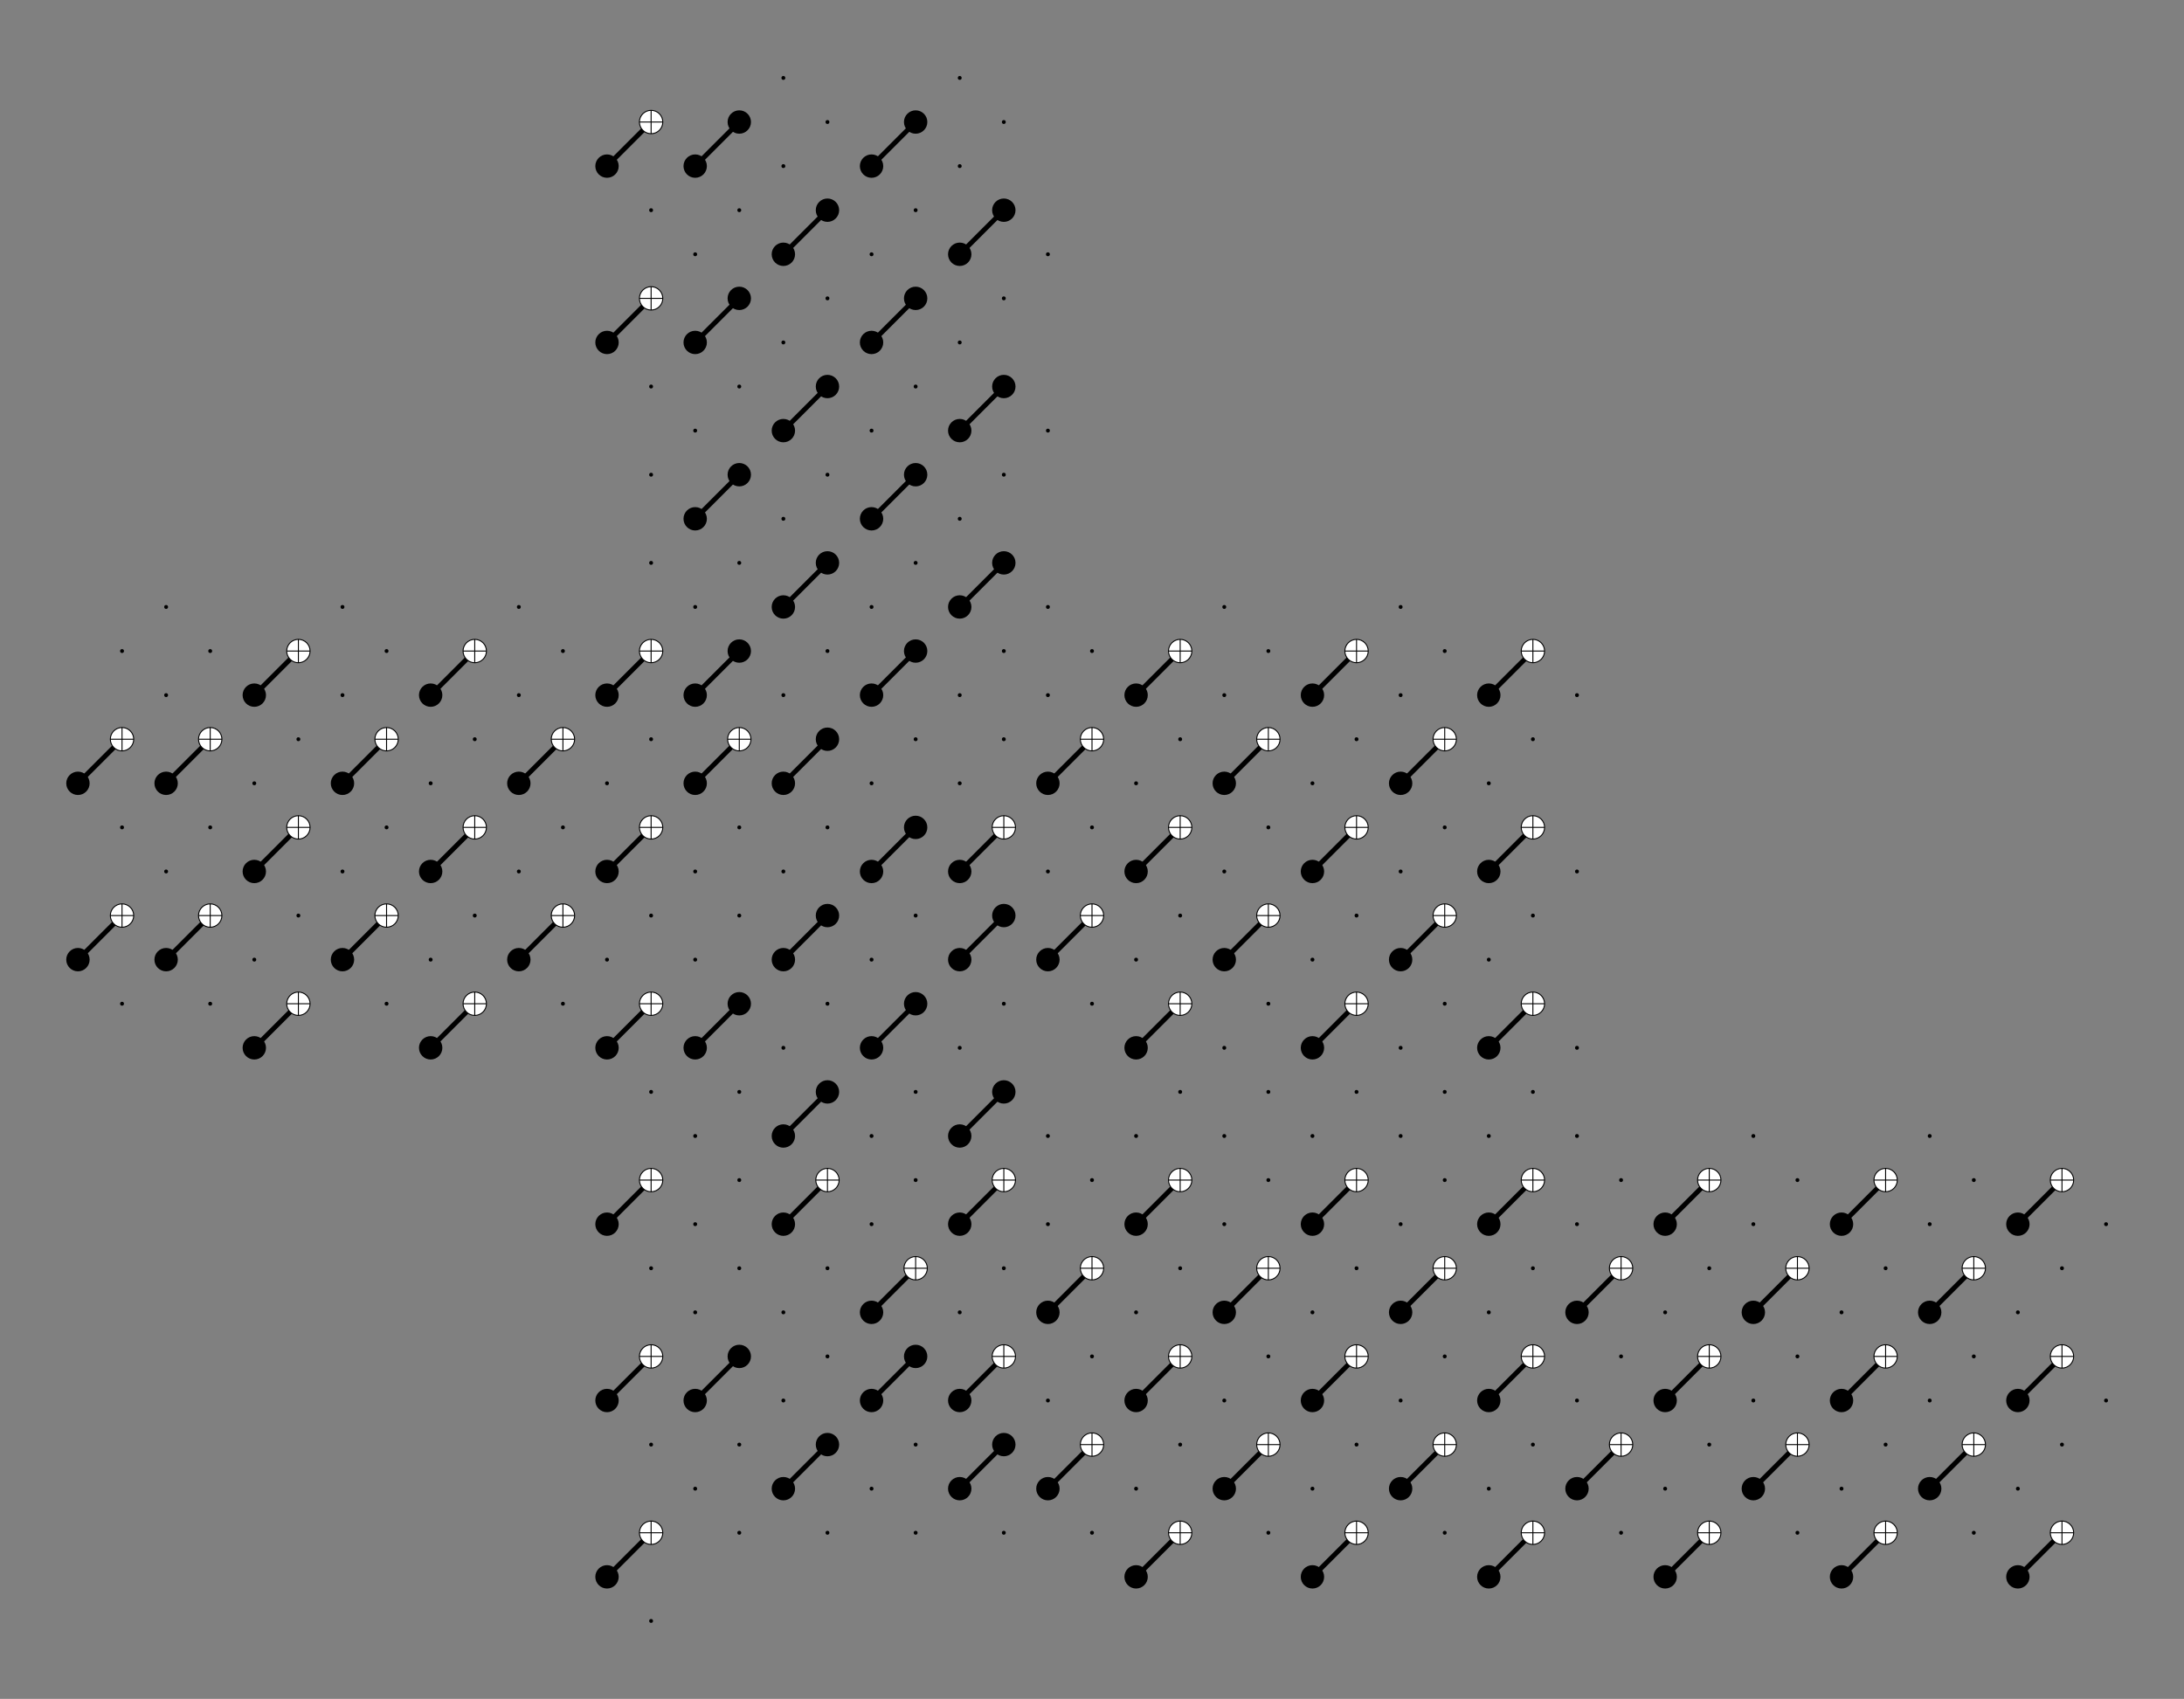 <svg viewBox="0 0 2241.72 1743.92"  version="1.1" xmlns="http://www.w3.org/2000/svg">
<rect x="0" y="0" width="2241.72" height="1743.92" fill="#808080" stroke="none"/>
<g id="qubit_dots">
<circle id="qubit_dot:0:-12_4:45" cx="80" cy="804.077" r="2" stroke="none" fill="black"/>
<circle id="qubit_dot:1:-12_8:45" cx="80" cy="985.097" r="2" stroke="none" fill="black"/>
<circle id="qubit_dot:2:-11_1:45" cx="125.255" cy="668.313" r="2" stroke="none" fill="black"/>
<circle id="qubit_dot:3:-11_3:45" cx="125.255" cy="758.823" r="2" stroke="none" fill="black"/>
<circle id="qubit_dot:4:-11_5:45" cx="125.255" cy="849.332" r="2" stroke="none" fill="black"/>
<circle id="qubit_dot:5:-11_7:45" cx="125.255" cy="939.842" r="2" stroke="none" fill="black"/>
<circle id="qubit_dot:6:-11_9:45" cx="125.255" cy="1030.35" r="2" stroke="none" fill="black"/>
<circle id="qubit_dot:7:-10_0:45" cx="170.51" cy="623.058" r="2" stroke="none" fill="black"/>
<circle id="qubit_dot:8:-10_2:45" cx="170.51" cy="713.568" r="2" stroke="none" fill="black"/>
<circle id="qubit_dot:9:-10_4:45" cx="170.51" cy="804.077" r="2" stroke="none" fill="black"/>
<circle id="qubit_dot:10:-10_6:45" cx="170.51" cy="894.587" r="2" stroke="none" fill="black"/>
<circle id="qubit_dot:11:-10_8:45" cx="170.51" cy="985.097" r="2" stroke="none" fill="black"/>
<circle id="qubit_dot:12:-9_1:45" cx="215.764" cy="668.313" r="2" stroke="none" fill="black"/>
<circle id="qubit_dot:13:-9_3:45" cx="215.764" cy="758.823" r="2" stroke="none" fill="black"/>
<circle id="qubit_dot:14:-9_5:45" cx="215.764" cy="849.332" r="2" stroke="none" fill="black"/>
<circle id="qubit_dot:15:-9_7:45" cx="215.764" cy="939.842" r="2" stroke="none" fill="black"/>
<circle id="qubit_dot:16:-9_9:45" cx="215.764" cy="1030.35" r="2" stroke="none" fill="black"/>
<circle id="qubit_dot:17:-8_2:45" cx="261.019" cy="713.568" r="2" stroke="none" fill="black"/>
<circle id="qubit_dot:18:-8_4:45" cx="261.019" cy="804.077" r="2" stroke="none" fill="black"/>
<circle id="qubit_dot:19:-8_6:45" cx="261.019" cy="894.587" r="2" stroke="none" fill="black"/>
<circle id="qubit_dot:20:-8_8:45" cx="261.019" cy="985.097" r="2" stroke="none" fill="black"/>
<circle id="qubit_dot:21:-8_10:45" cx="261.019" cy="1075.61" r="2" stroke="none" fill="black"/>
<circle id="qubit_dot:22:-7_1:45" cx="306.274" cy="668.313" r="2" stroke="none" fill="black"/>
<circle id="qubit_dot:23:-7_3:45" cx="306.274" cy="758.823" r="2" stroke="none" fill="black"/>
<circle id="qubit_dot:24:-7_5:45" cx="306.274" cy="849.332" r="2" stroke="none" fill="black"/>
<circle id="qubit_dot:25:-7_7:45" cx="306.274" cy="939.842" r="2" stroke="none" fill="black"/>
<circle id="qubit_dot:26:-7_9:45" cx="306.274" cy="1030.35" r="2" stroke="none" fill="black"/>
<circle id="qubit_dot:27:-6_0:45" cx="351.529" cy="623.058" r="2" stroke="none" fill="black"/>
<circle id="qubit_dot:28:-6_2:45" cx="351.529" cy="713.568" r="2" stroke="none" fill="black"/>
<circle id="qubit_dot:29:-6_4:45" cx="351.529" cy="804.077" r="2" stroke="none" fill="black"/>
<circle id="qubit_dot:30:-6_6:45" cx="351.529" cy="894.587" r="2" stroke="none" fill="black"/>
<circle id="qubit_dot:31:-6_8:45" cx="351.529" cy="985.097" r="2" stroke="none" fill="black"/>
<circle id="qubit_dot:32:-5_1:45" cx="396.784" cy="668.313" r="2" stroke="none" fill="black"/>
<circle id="qubit_dot:33:-5_3:45" cx="396.784" cy="758.823" r="2" stroke="none" fill="black"/>
<circle id="qubit_dot:34:-5_5:45" cx="396.784" cy="849.332" r="2" stroke="none" fill="black"/>
<circle id="qubit_dot:35:-5_7:45" cx="396.784" cy="939.842" r="2" stroke="none" fill="black"/>
<circle id="qubit_dot:36:-5_9:45" cx="396.784" cy="1030.35" r="2" stroke="none" fill="black"/>
<circle id="qubit_dot:37:-4_2:45" cx="442.039" cy="713.568" r="2" stroke="none" fill="black"/>
<circle id="qubit_dot:38:-4_4:45" cx="442.039" cy="804.077" r="2" stroke="none" fill="black"/>
<circle id="qubit_dot:39:-4_6:45" cx="442.039" cy="894.587" r="2" stroke="none" fill="black"/>
<circle id="qubit_dot:40:-4_8:45" cx="442.039" cy="985.097" r="2" stroke="none" fill="black"/>
<circle id="qubit_dot:41:-4_10:45" cx="442.039" cy="1075.61" r="2" stroke="none" fill="black"/>
<circle id="qubit_dot:42:-3_1:45" cx="487.293" cy="668.313" r="2" stroke="none" fill="black"/>
<circle id="qubit_dot:43:-3_3:45" cx="487.293" cy="758.823" r="2" stroke="none" fill="black"/>
<circle id="qubit_dot:44:-3_5:45" cx="487.293" cy="849.332" r="2" stroke="none" fill="black"/>
<circle id="qubit_dot:45:-3_7:45" cx="487.293" cy="939.842" r="2" stroke="none" fill="black"/>
<circle id="qubit_dot:46:-3_9:45" cx="487.293" cy="1030.35" r="2" stroke="none" fill="black"/>
<circle id="qubit_dot:47:-2_0:45" cx="532.548" cy="623.058" r="2" stroke="none" fill="black"/>
<circle id="qubit_dot:48:-2_2:45" cx="532.548" cy="713.568" r="2" stroke="none" fill="black"/>
<circle id="qubit_dot:49:-2_4:45" cx="532.548" cy="804.077" r="2" stroke="none" fill="black"/>
<circle id="qubit_dot:50:-2_6:45" cx="532.548" cy="894.587" r="2" stroke="none" fill="black"/>
<circle id="qubit_dot:51:-2_8:45" cx="532.548" cy="985.097" r="2" stroke="none" fill="black"/>
<circle id="qubit_dot:52:-1_1:45" cx="577.803" cy="668.313" r="2" stroke="none" fill="black"/>
<circle id="qubit_dot:53:-1_3:45" cx="577.803" cy="758.823" r="2" stroke="none" fill="black"/>
<circle id="qubit_dot:54:-1_5:45" cx="577.803" cy="849.332" r="2" stroke="none" fill="black"/>
<circle id="qubit_dot:55:-1_7:45" cx="577.803" cy="939.842" r="2" stroke="none" fill="black"/>
<circle id="qubit_dot:56:-1_9:45" cx="577.803" cy="1030.35" r="2" stroke="none" fill="black"/>
<circle id="qubit_dot:57:0_-10:45" cx="623.058" cy="170.51" r="2" stroke="none" fill="black"/>
<circle id="qubit_dot:58:0_-6:45" cx="623.058" cy="351.529" r="2" stroke="none" fill="black"/>
<circle id="qubit_dot:59:0_2:45" cx="623.058" cy="713.568" r="2" stroke="none" fill="black"/>
<circle id="qubit_dot:60:0_4:45" cx="623.058" cy="804.077" r="2" stroke="none" fill="black"/>
<circle id="qubit_dot:61:0_6:45" cx="623.058" cy="894.587" r="2" stroke="none" fill="black"/>
<circle id="qubit_dot:62:0_8:45" cx="623.058" cy="985.097" r="2" stroke="none" fill="black"/>
<circle id="qubit_dot:63:0_10:45" cx="623.058" cy="1075.61" r="2" stroke="none" fill="black"/>
<circle id="qubit_dot:64:0_14:45" cx="623.058" cy="1256.63" r="2" stroke="none" fill="black"/>
<circle id="qubit_dot:65:0_18:45" cx="623.058" cy="1437.65" r="2" stroke="none" fill="black"/>
<circle id="qubit_dot:66:0_22:45" cx="623.058" cy="1618.66" r="2" stroke="none" fill="black"/>
<circle id="qubit_dot:67:1_-11:45" cx="668.313" cy="125.255" r="2" stroke="none" fill="black"/>
<circle id="qubit_dot:68:1_-9:45" cx="668.313" cy="215.764" r="2" stroke="none" fill="black"/>
<circle id="qubit_dot:69:1_-7:45" cx="668.313" cy="306.274" r="2" stroke="none" fill="black"/>
<circle id="qubit_dot:70:1_-5:45" cx="668.313" cy="396.784" r="2" stroke="none" fill="black"/>
<circle id="qubit_dot:71:1_-3:45" cx="668.313" cy="487.293" r="2" stroke="none" fill="black"/>
<circle id="qubit_dot:72:1_-1:45" cx="668.313" cy="577.803" r="2" stroke="none" fill="black"/>
<circle id="qubit_dot:73:1_1:45" cx="668.313" cy="668.313" r="2" stroke="none" fill="black"/>
<circle id="qubit_dot:74:1_3:45" cx="668.313" cy="758.823" r="2" stroke="none" fill="black"/>
<circle id="qubit_dot:75:1_5:45" cx="668.313" cy="849.332" r="2" stroke="none" fill="black"/>
<circle id="qubit_dot:76:1_7:45" cx="668.313" cy="939.842" r="2" stroke="none" fill="black"/>
<circle id="qubit_dot:77:1_9:45" cx="668.313" cy="1030.35" r="2" stroke="none" fill="black"/>
<circle id="qubit_dot:78:1_11:45" cx="668.313" cy="1120.86" r="2" stroke="none" fill="black"/>
<circle id="qubit_dot:79:1_13:45" cx="668.313" cy="1211.37" r="2" stroke="none" fill="black"/>
<circle id="qubit_dot:80:1_15:45" cx="668.313" cy="1301.88" r="2" stroke="none" fill="black"/>
<circle id="qubit_dot:81:1_17:45" cx="668.313" cy="1392.39" r="2" stroke="none" fill="black"/>
<circle id="qubit_dot:82:1_19:45" cx="668.313" cy="1482.9" r="2" stroke="none" fill="black"/>
<circle id="qubit_dot:83:1_21:45" cx="668.313" cy="1573.41" r="2" stroke="none" fill="black"/>
<circle id="qubit_dot:84:1_23:45" cx="668.313" cy="1663.92" r="2" stroke="none" fill="black"/>
<circle id="qubit_dot:85:2_-10:45" cx="713.568" cy="170.51" r="2" stroke="none" fill="black"/>
<circle id="qubit_dot:86:2_-8:45" cx="713.568" cy="261.019" r="2" stroke="none" fill="black"/>
<circle id="qubit_dot:87:2_-6:45" cx="713.568" cy="351.529" r="2" stroke="none" fill="black"/>
<circle id="qubit_dot:88:2_-4:45" cx="713.568" cy="442.039" r="2" stroke="none" fill="black"/>
<circle id="qubit_dot:89:2_-2:45" cx="713.568" cy="532.548" r="2" stroke="none" fill="black"/>
<circle id="qubit_dot:90:2_0:45" cx="713.568" cy="623.058" r="2" stroke="none" fill="black"/>
<circle id="qubit_dot:91:2_2:45" cx="713.568" cy="713.568" r="2" stroke="none" fill="black"/>
<circle id="qubit_dot:92:2_4:45" cx="713.568" cy="804.077" r="2" stroke="none" fill="black"/>
<circle id="qubit_dot:93:2_6:45" cx="713.568" cy="894.587" r="2" stroke="none" fill="black"/>
<circle id="qubit_dot:94:2_8:45" cx="713.568" cy="985.097" r="2" stroke="none" fill="black"/>
<circle id="qubit_dot:95:2_10:45" cx="713.568" cy="1075.61" r="2" stroke="none" fill="black"/>
<circle id="qubit_dot:96:2_12:45" cx="713.568" cy="1166.12" r="2" stroke="none" fill="black"/>
<circle id="qubit_dot:97:2_14:45" cx="713.568" cy="1256.63" r="2" stroke="none" fill="black"/>
<circle id="qubit_dot:98:2_16:45" cx="713.568" cy="1347.14" r="2" stroke="none" fill="black"/>
<circle id="qubit_dot:99:2_18:45" cx="713.568" cy="1437.65" r="2" stroke="none" fill="black"/>
<circle id="qubit_dot:100:2_20:45" cx="713.568" cy="1528.15" r="2" stroke="none" fill="black"/>
<circle id="qubit_dot:101:3_-11:45" cx="758.823" cy="125.255" r="2" stroke="none" fill="black"/>
<circle id="qubit_dot:102:3_-9:45" cx="758.823" cy="215.764" r="2" stroke="none" fill="black"/>
<circle id="qubit_dot:103:3_-7:45" cx="758.823" cy="306.274" r="2" stroke="none" fill="black"/>
<circle id="qubit_dot:104:3_-5:45" cx="758.823" cy="396.784" r="2" stroke="none" fill="black"/>
<circle id="qubit_dot:105:3_-3:45" cx="758.823" cy="487.293" r="2" stroke="none" fill="black"/>
<circle id="qubit_dot:106:3_-1:45" cx="758.823" cy="577.803" r="2" stroke="none" fill="black"/>
<circle id="qubit_dot:107:3_1:45" cx="758.823" cy="668.313" r="2" stroke="none" fill="black"/>
<circle id="qubit_dot:108:3_3:45" cx="758.823" cy="758.823" r="2" stroke="none" fill="black"/>
<circle id="qubit_dot:109:3_5:45" cx="758.823" cy="849.332" r="2" stroke="none" fill="black"/>
<circle id="qubit_dot:110:3_7:45" cx="758.823" cy="939.842" r="2" stroke="none" fill="black"/>
<circle id="qubit_dot:111:3_9:45" cx="758.823" cy="1030.35" r="2" stroke="none" fill="black"/>
<circle id="qubit_dot:112:3_11:45" cx="758.823" cy="1120.86" r="2" stroke="none" fill="black"/>
<circle id="qubit_dot:113:3_13:45" cx="758.823" cy="1211.37" r="2" stroke="none" fill="black"/>
<circle id="qubit_dot:114:3_15:45" cx="758.823" cy="1301.88" r="2" stroke="none" fill="black"/>
<circle id="qubit_dot:115:3_17:45" cx="758.823" cy="1392.39" r="2" stroke="none" fill="black"/>
<circle id="qubit_dot:116:3_19:45" cx="758.823" cy="1482.9" r="2" stroke="none" fill="black"/>
<circle id="qubit_dot:117:3_21:45" cx="758.823" cy="1573.41" r="2" stroke="none" fill="black"/>
<circle id="qubit_dot:118:4_-12:45" cx="804.077" cy="80" r="2" stroke="none" fill="black"/>
<circle id="qubit_dot:119:4_-10:45" cx="804.077" cy="170.51" r="2" stroke="none" fill="black"/>
<circle id="qubit_dot:120:4_-8:45" cx="804.077" cy="261.019" r="2" stroke="none" fill="black"/>
<circle id="qubit_dot:121:4_-6:45" cx="804.077" cy="351.529" r="2" stroke="none" fill="black"/>
<circle id="qubit_dot:122:4_-4:45" cx="804.077" cy="442.039" r="2" stroke="none" fill="black"/>
<circle id="qubit_dot:123:4_-2:45" cx="804.077" cy="532.548" r="2" stroke="none" fill="black"/>
<circle id="qubit_dot:124:4_0:45" cx="804.077" cy="623.058" r="2" stroke="none" fill="black"/>
<circle id="qubit_dot:125:4_2:45" cx="804.077" cy="713.568" r="2" stroke="none" fill="black"/>
<circle id="qubit_dot:126:4_4:45" cx="804.077" cy="804.077" r="2" stroke="none" fill="black"/>
<circle id="qubit_dot:127:4_6:45" cx="804.077" cy="894.587" r="2" stroke="none" fill="black"/>
<circle id="qubit_dot:128:4_8:45" cx="804.077" cy="985.097" r="2" stroke="none" fill="black"/>
<circle id="qubit_dot:129:4_10:45" cx="804.077" cy="1075.61" r="2" stroke="none" fill="black"/>
<circle id="qubit_dot:130:4_12:45" cx="804.077" cy="1166.12" r="2" stroke="none" fill="black"/>
<circle id="qubit_dot:131:4_14:45" cx="804.077" cy="1256.63" r="2" stroke="none" fill="black"/>
<circle id="qubit_dot:132:4_16:45" cx="804.077" cy="1347.14" r="2" stroke="none" fill="black"/>
<circle id="qubit_dot:133:4_18:45" cx="804.077" cy="1437.65" r="2" stroke="none" fill="black"/>
<circle id="qubit_dot:134:4_20:45" cx="804.077" cy="1528.15" r="2" stroke="none" fill="black"/>
<circle id="qubit_dot:135:5_-11:45" cx="849.332" cy="125.255" r="2" stroke="none" fill="black"/>
<circle id="qubit_dot:136:5_-9:45" cx="849.332" cy="215.764" r="2" stroke="none" fill="black"/>
<circle id="qubit_dot:137:5_-7:45" cx="849.332" cy="306.274" r="2" stroke="none" fill="black"/>
<circle id="qubit_dot:138:5_-5:45" cx="849.332" cy="396.784" r="2" stroke="none" fill="black"/>
<circle id="qubit_dot:139:5_-3:45" cx="849.332" cy="487.293" r="2" stroke="none" fill="black"/>
<circle id="qubit_dot:140:5_-1:45" cx="849.332" cy="577.803" r="2" stroke="none" fill="black"/>
<circle id="qubit_dot:141:5_1:45" cx="849.332" cy="668.313" r="2" stroke="none" fill="black"/>
<circle id="qubit_dot:142:5_3:45" cx="849.332" cy="758.823" r="2" stroke="none" fill="black"/>
<circle id="qubit_dot:143:5_5:45" cx="849.332" cy="849.332" r="2" stroke="none" fill="black"/>
<circle id="qubit_dot:144:5_7:45" cx="849.332" cy="939.842" r="2" stroke="none" fill="black"/>
<circle id="qubit_dot:145:5_9:45" cx="849.332" cy="1030.35" r="2" stroke="none" fill="black"/>
<circle id="qubit_dot:146:5_11:45" cx="849.332" cy="1120.86" r="2" stroke="none" fill="black"/>
<circle id="qubit_dot:147:5_13:45" cx="849.332" cy="1211.37" r="2" stroke="none" fill="black"/>
<circle id="qubit_dot:148:5_15:45" cx="849.332" cy="1301.88" r="2" stroke="none" fill="black"/>
<circle id="qubit_dot:149:5_17:45" cx="849.332" cy="1392.39" r="2" stroke="none" fill="black"/>
<circle id="qubit_dot:150:5_19:45" cx="849.332" cy="1482.9" r="2" stroke="none" fill="black"/>
<circle id="qubit_dot:151:5_21:45" cx="849.332" cy="1573.41" r="2" stroke="none" fill="black"/>
<circle id="qubit_dot:152:6_-10:45" cx="894.587" cy="170.51" r="2" stroke="none" fill="black"/>
<circle id="qubit_dot:153:6_-8:45" cx="894.587" cy="261.019" r="2" stroke="none" fill="black"/>
<circle id="qubit_dot:154:6_-6:45" cx="894.587" cy="351.529" r="2" stroke="none" fill="black"/>
<circle id="qubit_dot:155:6_-4:45" cx="894.587" cy="442.039" r="2" stroke="none" fill="black"/>
<circle id="qubit_dot:156:6_-2:45" cx="894.587" cy="532.548" r="2" stroke="none" fill="black"/>
<circle id="qubit_dot:157:6_0:45" cx="894.587" cy="623.058" r="2" stroke="none" fill="black"/>
<circle id="qubit_dot:158:6_2:45" cx="894.587" cy="713.568" r="2" stroke="none" fill="black"/>
<circle id="qubit_dot:159:6_4:45" cx="894.587" cy="804.077" r="2" stroke="none" fill="black"/>
<circle id="qubit_dot:160:6_6:45" cx="894.587" cy="894.587" r="2" stroke="none" fill="black"/>
<circle id="qubit_dot:161:6_8:45" cx="894.587" cy="985.097" r="2" stroke="none" fill="black"/>
<circle id="qubit_dot:162:6_10:45" cx="894.587" cy="1075.61" r="2" stroke="none" fill="black"/>
<circle id="qubit_dot:163:6_12:45" cx="894.587" cy="1166.12" r="2" stroke="none" fill="black"/>
<circle id="qubit_dot:164:6_14:45" cx="894.587" cy="1256.63" r="2" stroke="none" fill="black"/>
<circle id="qubit_dot:165:6_16:45" cx="894.587" cy="1347.14" r="2" stroke="none" fill="black"/>
<circle id="qubit_dot:166:6_18:45" cx="894.587" cy="1437.65" r="2" stroke="none" fill="black"/>
<circle id="qubit_dot:167:6_20:45" cx="894.587" cy="1528.15" r="2" stroke="none" fill="black"/>
<circle id="qubit_dot:168:7_-11:45" cx="939.842" cy="125.255" r="2" stroke="none" fill="black"/>
<circle id="qubit_dot:169:7_-9:45" cx="939.842" cy="215.764" r="2" stroke="none" fill="black"/>
<circle id="qubit_dot:170:7_-7:45" cx="939.842" cy="306.274" r="2" stroke="none" fill="black"/>
<circle id="qubit_dot:171:7_-5:45" cx="939.842" cy="396.784" r="2" stroke="none" fill="black"/>
<circle id="qubit_dot:172:7_-3:45" cx="939.842" cy="487.293" r="2" stroke="none" fill="black"/>
<circle id="qubit_dot:173:7_-1:45" cx="939.842" cy="577.803" r="2" stroke="none" fill="black"/>
<circle id="qubit_dot:174:7_1:45" cx="939.842" cy="668.313" r="2" stroke="none" fill="black"/>
<circle id="qubit_dot:175:7_3:45" cx="939.842" cy="758.823" r="2" stroke="none" fill="black"/>
<circle id="qubit_dot:176:7_5:45" cx="939.842" cy="849.332" r="2" stroke="none" fill="black"/>
<circle id="qubit_dot:177:7_7:45" cx="939.842" cy="939.842" r="2" stroke="none" fill="black"/>
<circle id="qubit_dot:178:7_9:45" cx="939.842" cy="1030.35" r="2" stroke="none" fill="black"/>
<circle id="qubit_dot:179:7_11:45" cx="939.842" cy="1120.86" r="2" stroke="none" fill="black"/>
<circle id="qubit_dot:180:7_13:45" cx="939.842" cy="1211.37" r="2" stroke="none" fill="black"/>
<circle id="qubit_dot:181:7_15:45" cx="939.842" cy="1301.88" r="2" stroke="none" fill="black"/>
<circle id="qubit_dot:182:7_17:45" cx="939.842" cy="1392.39" r="2" stroke="none" fill="black"/>
<circle id="qubit_dot:183:7_19:45" cx="939.842" cy="1482.9" r="2" stroke="none" fill="black"/>
<circle id="qubit_dot:184:7_21:45" cx="939.842" cy="1573.41" r="2" stroke="none" fill="black"/>
<circle id="qubit_dot:185:8_-12:45" cx="985.097" cy="80" r="2" stroke="none" fill="black"/>
<circle id="qubit_dot:186:8_-10:45" cx="985.097" cy="170.51" r="2" stroke="none" fill="black"/>
<circle id="qubit_dot:187:8_-8:45" cx="985.097" cy="261.019" r="2" stroke="none" fill="black"/>
<circle id="qubit_dot:188:8_-6:45" cx="985.097" cy="351.529" r="2" stroke="none" fill="black"/>
<circle id="qubit_dot:189:8_-4:45" cx="985.097" cy="442.039" r="2" stroke="none" fill="black"/>
<circle id="qubit_dot:190:8_-2:45" cx="985.097" cy="532.548" r="2" stroke="none" fill="black"/>
<circle id="qubit_dot:191:8_0:45" cx="985.097" cy="623.058" r="2" stroke="none" fill="black"/>
<circle id="qubit_dot:192:8_2:45" cx="985.097" cy="713.568" r="2" stroke="none" fill="black"/>
<circle id="qubit_dot:193:8_4:45" cx="985.097" cy="804.077" r="2" stroke="none" fill="black"/>
<circle id="qubit_dot:194:8_6:45" cx="985.097" cy="894.587" r="2" stroke="none" fill="black"/>
<circle id="qubit_dot:195:8_8:45" cx="985.097" cy="985.097" r="2" stroke="none" fill="black"/>
<circle id="qubit_dot:196:8_10:45" cx="985.097" cy="1075.61" r="2" stroke="none" fill="black"/>
<circle id="qubit_dot:197:8_12:45" cx="985.097" cy="1166.12" r="2" stroke="none" fill="black"/>
<circle id="qubit_dot:198:8_14:45" cx="985.097" cy="1256.63" r="2" stroke="none" fill="black"/>
<circle id="qubit_dot:199:8_16:45" cx="985.097" cy="1347.14" r="2" stroke="none" fill="black"/>
<circle id="qubit_dot:200:8_18:45" cx="985.097" cy="1437.65" r="2" stroke="none" fill="black"/>
<circle id="qubit_dot:201:8_20:45" cx="985.097" cy="1528.15" r="2" stroke="none" fill="black"/>
<circle id="qubit_dot:202:9_-11:45" cx="1030.35" cy="125.255" r="2" stroke="none" fill="black"/>
<circle id="qubit_dot:203:9_-9:45" cx="1030.35" cy="215.764" r="2" stroke="none" fill="black"/>
<circle id="qubit_dot:204:9_-7:45" cx="1030.35" cy="306.274" r="2" stroke="none" fill="black"/>
<circle id="qubit_dot:205:9_-5:45" cx="1030.35" cy="396.784" r="2" stroke="none" fill="black"/>
<circle id="qubit_dot:206:9_-3:45" cx="1030.35" cy="487.293" r="2" stroke="none" fill="black"/>
<circle id="qubit_dot:207:9_-1:45" cx="1030.35" cy="577.803" r="2" stroke="none" fill="black"/>
<circle id="qubit_dot:208:9_1:45" cx="1030.35" cy="668.313" r="2" stroke="none" fill="black"/>
<circle id="qubit_dot:209:9_3:45" cx="1030.35" cy="758.823" r="2" stroke="none" fill="black"/>
<circle id="qubit_dot:210:9_5:45" cx="1030.35" cy="849.332" r="2" stroke="none" fill="black"/>
<circle id="qubit_dot:211:9_7:45" cx="1030.35" cy="939.842" r="2" stroke="none" fill="black"/>
<circle id="qubit_dot:212:9_9:45" cx="1030.35" cy="1030.35" r="2" stroke="none" fill="black"/>
<circle id="qubit_dot:213:9_11:45" cx="1030.35" cy="1120.86" r="2" stroke="none" fill="black"/>
<circle id="qubit_dot:214:9_13:45" cx="1030.35" cy="1211.37" r="2" stroke="none" fill="black"/>
<circle id="qubit_dot:215:9_15:45" cx="1030.35" cy="1301.88" r="2" stroke="none" fill="black"/>
<circle id="qubit_dot:216:9_17:45" cx="1030.35" cy="1392.39" r="2" stroke="none" fill="black"/>
<circle id="qubit_dot:217:9_19:45" cx="1030.35" cy="1482.9" r="2" stroke="none" fill="black"/>
<circle id="qubit_dot:218:9_21:45" cx="1030.35" cy="1573.41" r="2" stroke="none" fill="black"/>
<circle id="qubit_dot:219:10_-8:45" cx="1075.61" cy="261.019" r="2" stroke="none" fill="black"/>
<circle id="qubit_dot:220:10_-4:45" cx="1075.61" cy="442.039" r="2" stroke="none" fill="black"/>
<circle id="qubit_dot:221:10_0:45" cx="1075.61" cy="623.058" r="2" stroke="none" fill="black"/>
<circle id="qubit_dot:222:10_2:45" cx="1075.61" cy="713.568" r="2" stroke="none" fill="black"/>
<circle id="qubit_dot:223:10_4:45" cx="1075.61" cy="804.077" r="2" stroke="none" fill="black"/>
<circle id="qubit_dot:224:10_6:45" cx="1075.61" cy="894.587" r="2" stroke="none" fill="black"/>
<circle id="qubit_dot:225:10_8:45" cx="1075.61" cy="985.097" r="2" stroke="none" fill="black"/>
<circle id="qubit_dot:226:10_12:45" cx="1075.61" cy="1166.12" r="2" stroke="none" fill="black"/>
<circle id="qubit_dot:227:10_14:45" cx="1075.61" cy="1256.63" r="2" stroke="none" fill="black"/>
<circle id="qubit_dot:228:10_16:45" cx="1075.61" cy="1347.14" r="2" stroke="none" fill="black"/>
<circle id="qubit_dot:229:10_18:45" cx="1075.61" cy="1437.65" r="2" stroke="none" fill="black"/>
<circle id="qubit_dot:230:10_20:45" cx="1075.61" cy="1528.15" r="2" stroke="none" fill="black"/>
<circle id="qubit_dot:231:11_1:45" cx="1120.86" cy="668.313" r="2" stroke="none" fill="black"/>
<circle id="qubit_dot:232:11_3:45" cx="1120.86" cy="758.823" r="2" stroke="none" fill="black"/>
<circle id="qubit_dot:233:11_5:45" cx="1120.86" cy="849.332" r="2" stroke="none" fill="black"/>
<circle id="qubit_dot:234:11_7:45" cx="1120.86" cy="939.842" r="2" stroke="none" fill="black"/>
<circle id="qubit_dot:235:11_9:45" cx="1120.86" cy="1030.35" r="2" stroke="none" fill="black"/>
<circle id="qubit_dot:236:11_13:45" cx="1120.86" cy="1211.37" r="2" stroke="none" fill="black"/>
<circle id="qubit_dot:237:11_15:45" cx="1120.86" cy="1301.88" r="2" stroke="none" fill="black"/>
<circle id="qubit_dot:238:11_17:45" cx="1120.86" cy="1392.39" r="2" stroke="none" fill="black"/>
<circle id="qubit_dot:239:11_19:45" cx="1120.86" cy="1482.9" r="2" stroke="none" fill="black"/>
<circle id="qubit_dot:240:11_21:45" cx="1120.86" cy="1573.41" r="2" stroke="none" fill="black"/>
<circle id="qubit_dot:241:12_2:45" cx="1166.12" cy="713.568" r="2" stroke="none" fill="black"/>
<circle id="qubit_dot:242:12_4:45" cx="1166.12" cy="804.077" r="2" stroke="none" fill="black"/>
<circle id="qubit_dot:243:12_6:45" cx="1166.12" cy="894.587" r="2" stroke="none" fill="black"/>
<circle id="qubit_dot:244:12_8:45" cx="1166.12" cy="985.097" r="2" stroke="none" fill="black"/>
<circle id="qubit_dot:245:12_10:45" cx="1166.12" cy="1075.61" r="2" stroke="none" fill="black"/>
<circle id="qubit_dot:246:12_12:45" cx="1166.12" cy="1166.12" r="2" stroke="none" fill="black"/>
<circle id="qubit_dot:247:12_14:45" cx="1166.12" cy="1256.63" r="2" stroke="none" fill="black"/>
<circle id="qubit_dot:248:12_16:45" cx="1166.12" cy="1347.14" r="2" stroke="none" fill="black"/>
<circle id="qubit_dot:249:12_18:45" cx="1166.12" cy="1437.65" r="2" stroke="none" fill="black"/>
<circle id="qubit_dot:250:12_20:45" cx="1166.12" cy="1528.15" r="2" stroke="none" fill="black"/>
<circle id="qubit_dot:251:12_22:45" cx="1166.12" cy="1618.66" r="2" stroke="none" fill="black"/>
<circle id="qubit_dot:252:13_1:45" cx="1211.37" cy="668.313" r="2" stroke="none" fill="black"/>
<circle id="qubit_dot:253:13_3:45" cx="1211.37" cy="758.823" r="2" stroke="none" fill="black"/>
<circle id="qubit_dot:254:13_5:45" cx="1211.37" cy="849.332" r="2" stroke="none" fill="black"/>
<circle id="qubit_dot:255:13_7:45" cx="1211.37" cy="939.842" r="2" stroke="none" fill="black"/>
<circle id="qubit_dot:256:13_9:45" cx="1211.37" cy="1030.35" r="2" stroke="none" fill="black"/>
<circle id="qubit_dot:257:13_11:45" cx="1211.37" cy="1120.86" r="2" stroke="none" fill="black"/>
<circle id="qubit_dot:258:13_13:45" cx="1211.37" cy="1211.37" r="2" stroke="none" fill="black"/>
<circle id="qubit_dot:259:13_15:45" cx="1211.37" cy="1301.88" r="2" stroke="none" fill="black"/>
<circle id="qubit_dot:260:13_17:45" cx="1211.37" cy="1392.39" r="2" stroke="none" fill="black"/>
<circle id="qubit_dot:261:13_19:45" cx="1211.37" cy="1482.9" r="2" stroke="none" fill="black"/>
<circle id="qubit_dot:262:13_21:45" cx="1211.37" cy="1573.41" r="2" stroke="none" fill="black"/>
<circle id="qubit_dot:263:14_0:45" cx="1256.63" cy="623.058" r="2" stroke="none" fill="black"/>
<circle id="qubit_dot:264:14_2:45" cx="1256.63" cy="713.568" r="2" stroke="none" fill="black"/>
<circle id="qubit_dot:265:14_4:45" cx="1256.63" cy="804.077" r="2" stroke="none" fill="black"/>
<circle id="qubit_dot:266:14_6:45" cx="1256.63" cy="894.587" r="2" stroke="none" fill="black"/>
<circle id="qubit_dot:267:14_8:45" cx="1256.63" cy="985.097" r="2" stroke="none" fill="black"/>
<circle id="qubit_dot:268:14_10:45" cx="1256.63" cy="1075.61" r="2" stroke="none" fill="black"/>
<circle id="qubit_dot:269:14_12:45" cx="1256.63" cy="1166.12" r="2" stroke="none" fill="black"/>
<circle id="qubit_dot:270:14_14:45" cx="1256.63" cy="1256.63" r="2" stroke="none" fill="black"/>
<circle id="qubit_dot:271:14_16:45" cx="1256.63" cy="1347.14" r="2" stroke="none" fill="black"/>
<circle id="qubit_dot:272:14_18:45" cx="1256.63" cy="1437.65" r="2" stroke="none" fill="black"/>
<circle id="qubit_dot:273:14_20:45" cx="1256.63" cy="1528.15" r="2" stroke="none" fill="black"/>
<circle id="qubit_dot:274:15_1:45" cx="1301.88" cy="668.313" r="2" stroke="none" fill="black"/>
<circle id="qubit_dot:275:15_3:45" cx="1301.88" cy="758.823" r="2" stroke="none" fill="black"/>
<circle id="qubit_dot:276:15_5:45" cx="1301.88" cy="849.332" r="2" stroke="none" fill="black"/>
<circle id="qubit_dot:277:15_7:45" cx="1301.88" cy="939.842" r="2" stroke="none" fill="black"/>
<circle id="qubit_dot:278:15_9:45" cx="1301.88" cy="1030.35" r="2" stroke="none" fill="black"/>
<circle id="qubit_dot:279:15_11:45" cx="1301.88" cy="1120.86" r="2" stroke="none" fill="black"/>
<circle id="qubit_dot:280:15_13:45" cx="1301.88" cy="1211.37" r="2" stroke="none" fill="black"/>
<circle id="qubit_dot:281:15_15:45" cx="1301.88" cy="1301.88" r="2" stroke="none" fill="black"/>
<circle id="qubit_dot:282:15_17:45" cx="1301.88" cy="1392.39" r="2" stroke="none" fill="black"/>
<circle id="qubit_dot:283:15_19:45" cx="1301.88" cy="1482.9" r="2" stroke="none" fill="black"/>
<circle id="qubit_dot:284:15_21:45" cx="1301.88" cy="1573.41" r="2" stroke="none" fill="black"/>
<circle id="qubit_dot:285:16_2:45" cx="1347.14" cy="713.568" r="2" stroke="none" fill="black"/>
<circle id="qubit_dot:286:16_4:45" cx="1347.14" cy="804.077" r="2" stroke="none" fill="black"/>
<circle id="qubit_dot:287:16_6:45" cx="1347.14" cy="894.587" r="2" stroke="none" fill="black"/>
<circle id="qubit_dot:288:16_8:45" cx="1347.14" cy="985.097" r="2" stroke="none" fill="black"/>
<circle id="qubit_dot:289:16_10:45" cx="1347.14" cy="1075.61" r="2" stroke="none" fill="black"/>
<circle id="qubit_dot:290:16_12:45" cx="1347.14" cy="1166.12" r="2" stroke="none" fill="black"/>
<circle id="qubit_dot:291:16_14:45" cx="1347.14" cy="1256.63" r="2" stroke="none" fill="black"/>
<circle id="qubit_dot:292:16_16:45" cx="1347.14" cy="1347.14" r="2" stroke="none" fill="black"/>
<circle id="qubit_dot:293:16_18:45" cx="1347.14" cy="1437.65" r="2" stroke="none" fill="black"/>
<circle id="qubit_dot:294:16_20:45" cx="1347.14" cy="1528.15" r="2" stroke="none" fill="black"/>
<circle id="qubit_dot:295:16_22:45" cx="1347.14" cy="1618.66" r="2" stroke="none" fill="black"/>
<circle id="qubit_dot:296:17_1:45" cx="1392.39" cy="668.313" r="2" stroke="none" fill="black"/>
<circle id="qubit_dot:297:17_3:45" cx="1392.39" cy="758.823" r="2" stroke="none" fill="black"/>
<circle id="qubit_dot:298:17_5:45" cx="1392.39" cy="849.332" r="2" stroke="none" fill="black"/>
<circle id="qubit_dot:299:17_7:45" cx="1392.39" cy="939.842" r="2" stroke="none" fill="black"/>
<circle id="qubit_dot:300:17_9:45" cx="1392.39" cy="1030.35" r="2" stroke="none" fill="black"/>
<circle id="qubit_dot:301:17_11:45" cx="1392.39" cy="1120.86" r="2" stroke="none" fill="black"/>
<circle id="qubit_dot:302:17_13:45" cx="1392.39" cy="1211.37" r="2" stroke="none" fill="black"/>
<circle id="qubit_dot:303:17_15:45" cx="1392.39" cy="1301.88" r="2" stroke="none" fill="black"/>
<circle id="qubit_dot:304:17_17:45" cx="1392.39" cy="1392.39" r="2" stroke="none" fill="black"/>
<circle id="qubit_dot:305:17_19:45" cx="1392.39" cy="1482.9" r="2" stroke="none" fill="black"/>
<circle id="qubit_dot:306:17_21:45" cx="1392.39" cy="1573.41" r="2" stroke="none" fill="black"/>
<circle id="qubit_dot:307:18_0:45" cx="1437.65" cy="623.058" r="2" stroke="none" fill="black"/>
<circle id="qubit_dot:308:18_2:45" cx="1437.65" cy="713.568" r="2" stroke="none" fill="black"/>
<circle id="qubit_dot:309:18_4:45" cx="1437.65" cy="804.077" r="2" stroke="none" fill="black"/>
<circle id="qubit_dot:310:18_6:45" cx="1437.65" cy="894.587" r="2" stroke="none" fill="black"/>
<circle id="qubit_dot:311:18_8:45" cx="1437.65" cy="985.097" r="2" stroke="none" fill="black"/>
<circle id="qubit_dot:312:18_10:45" cx="1437.65" cy="1075.61" r="2" stroke="none" fill="black"/>
<circle id="qubit_dot:313:18_12:45" cx="1437.65" cy="1166.12" r="2" stroke="none" fill="black"/>
<circle id="qubit_dot:314:18_14:45" cx="1437.65" cy="1256.63" r="2" stroke="none" fill="black"/>
<circle id="qubit_dot:315:18_16:45" cx="1437.65" cy="1347.14" r="2" stroke="none" fill="black"/>
<circle id="qubit_dot:316:18_18:45" cx="1437.65" cy="1437.65" r="2" stroke="none" fill="black"/>
<circle id="qubit_dot:317:18_20:45" cx="1437.65" cy="1528.15" r="2" stroke="none" fill="black"/>
<circle id="qubit_dot:318:19_1:45" cx="1482.9" cy="668.313" r="2" stroke="none" fill="black"/>
<circle id="qubit_dot:319:19_3:45" cx="1482.9" cy="758.823" r="2" stroke="none" fill="black"/>
<circle id="qubit_dot:320:19_5:45" cx="1482.9" cy="849.332" r="2" stroke="none" fill="black"/>
<circle id="qubit_dot:321:19_7:45" cx="1482.9" cy="939.842" r="2" stroke="none" fill="black"/>
<circle id="qubit_dot:322:19_9:45" cx="1482.9" cy="1030.35" r="2" stroke="none" fill="black"/>
<circle id="qubit_dot:323:19_11:45" cx="1482.9" cy="1120.86" r="2" stroke="none" fill="black"/>
<circle id="qubit_dot:324:19_13:45" cx="1482.9" cy="1211.37" r="2" stroke="none" fill="black"/>
<circle id="qubit_dot:325:19_15:45" cx="1482.9" cy="1301.88" r="2" stroke="none" fill="black"/>
<circle id="qubit_dot:326:19_17:45" cx="1482.9" cy="1392.39" r="2" stroke="none" fill="black"/>
<circle id="qubit_dot:327:19_19:45" cx="1482.9" cy="1482.9" r="2" stroke="none" fill="black"/>
<circle id="qubit_dot:328:19_21:45" cx="1482.9" cy="1573.41" r="2" stroke="none" fill="black"/>
<circle id="qubit_dot:329:20_2:45" cx="1528.15" cy="713.568" r="2" stroke="none" fill="black"/>
<circle id="qubit_dot:330:20_4:45" cx="1528.15" cy="804.077" r="2" stroke="none" fill="black"/>
<circle id="qubit_dot:331:20_6:45" cx="1528.15" cy="894.587" r="2" stroke="none" fill="black"/>
<circle id="qubit_dot:332:20_8:45" cx="1528.15" cy="985.097" r="2" stroke="none" fill="black"/>
<circle id="qubit_dot:333:20_10:45" cx="1528.15" cy="1075.61" r="2" stroke="none" fill="black"/>
<circle id="qubit_dot:334:20_12:45" cx="1528.15" cy="1166.12" r="2" stroke="none" fill="black"/>
<circle id="qubit_dot:335:20_14:45" cx="1528.15" cy="1256.63" r="2" stroke="none" fill="black"/>
<circle id="qubit_dot:336:20_16:45" cx="1528.15" cy="1347.14" r="2" stroke="none" fill="black"/>
<circle id="qubit_dot:337:20_18:45" cx="1528.15" cy="1437.65" r="2" stroke="none" fill="black"/>
<circle id="qubit_dot:338:20_20:45" cx="1528.15" cy="1528.15" r="2" stroke="none" fill="black"/>
<circle id="qubit_dot:339:20_22:45" cx="1528.15" cy="1618.66" r="2" stroke="none" fill="black"/>
<circle id="qubit_dot:340:21_1:45" cx="1573.41" cy="668.313" r="2" stroke="none" fill="black"/>
<circle id="qubit_dot:341:21_3:45" cx="1573.41" cy="758.823" r="2" stroke="none" fill="black"/>
<circle id="qubit_dot:342:21_5:45" cx="1573.41" cy="849.332" r="2" stroke="none" fill="black"/>
<circle id="qubit_dot:343:21_7:45" cx="1573.41" cy="939.842" r="2" stroke="none" fill="black"/>
<circle id="qubit_dot:344:21_9:45" cx="1573.41" cy="1030.35" r="2" stroke="none" fill="black"/>
<circle id="qubit_dot:345:21_11:45" cx="1573.41" cy="1120.86" r="2" stroke="none" fill="black"/>
<circle id="qubit_dot:346:21_13:45" cx="1573.41" cy="1211.37" r="2" stroke="none" fill="black"/>
<circle id="qubit_dot:347:21_15:45" cx="1573.41" cy="1301.88" r="2" stroke="none" fill="black"/>
<circle id="qubit_dot:348:21_17:45" cx="1573.41" cy="1392.39" r="2" stroke="none" fill="black"/>
<circle id="qubit_dot:349:21_19:45" cx="1573.41" cy="1482.9" r="2" stroke="none" fill="black"/>
<circle id="qubit_dot:350:21_21:45" cx="1573.41" cy="1573.41" r="2" stroke="none" fill="black"/>
<circle id="qubit_dot:351:22_2:45" cx="1618.66" cy="713.568" r="2" stroke="none" fill="black"/>
<circle id="qubit_dot:352:22_6:45" cx="1618.66" cy="894.587" r="2" stroke="none" fill="black"/>
<circle id="qubit_dot:353:22_10:45" cx="1618.66" cy="1075.61" r="2" stroke="none" fill="black"/>
<circle id="qubit_dot:354:22_12:45" cx="1618.66" cy="1166.12" r="2" stroke="none" fill="black"/>
<circle id="qubit_dot:355:22_14:45" cx="1618.66" cy="1256.63" r="2" stroke="none" fill="black"/>
<circle id="qubit_dot:356:22_16:45" cx="1618.66" cy="1347.14" r="2" stroke="none" fill="black"/>
<circle id="qubit_dot:357:22_18:45" cx="1618.66" cy="1437.65" r="2" stroke="none" fill="black"/>
<circle id="qubit_dot:358:22_20:45" cx="1618.66" cy="1528.15" r="2" stroke="none" fill="black"/>
<circle id="qubit_dot:359:23_13:45" cx="1663.92" cy="1211.37" r="2" stroke="none" fill="black"/>
<circle id="qubit_dot:360:23_15:45" cx="1663.92" cy="1301.88" r="2" stroke="none" fill="black"/>
<circle id="qubit_dot:361:23_17:45" cx="1663.92" cy="1392.39" r="2" stroke="none" fill="black"/>
<circle id="qubit_dot:362:23_19:45" cx="1663.92" cy="1482.9" r="2" stroke="none" fill="black"/>
<circle id="qubit_dot:363:23_21:45" cx="1663.92" cy="1573.41" r="2" stroke="none" fill="black"/>
<circle id="qubit_dot:364:24_14:45" cx="1709.17" cy="1256.63" r="2" stroke="none" fill="black"/>
<circle id="qubit_dot:365:24_16:45" cx="1709.17" cy="1347.14" r="2" stroke="none" fill="black"/>
<circle id="qubit_dot:366:24_18:45" cx="1709.17" cy="1437.65" r="2" stroke="none" fill="black"/>
<circle id="qubit_dot:367:24_20:45" cx="1709.17" cy="1528.15" r="2" stroke="none" fill="black"/>
<circle id="qubit_dot:368:24_22:45" cx="1709.17" cy="1618.66" r="2" stroke="none" fill="black"/>
<circle id="qubit_dot:369:25_13:45" cx="1754.43" cy="1211.37" r="2" stroke="none" fill="black"/>
<circle id="qubit_dot:370:25_15:45" cx="1754.43" cy="1301.88" r="2" stroke="none" fill="black"/>
<circle id="qubit_dot:371:25_17:45" cx="1754.43" cy="1392.39" r="2" stroke="none" fill="black"/>
<circle id="qubit_dot:372:25_19:45" cx="1754.43" cy="1482.9" r="2" stroke="none" fill="black"/>
<circle id="qubit_dot:373:25_21:45" cx="1754.43" cy="1573.41" r="2" stroke="none" fill="black"/>
<circle id="qubit_dot:374:26_12:45" cx="1799.68" cy="1166.12" r="2" stroke="none" fill="black"/>
<circle id="qubit_dot:375:26_14:45" cx="1799.68" cy="1256.63" r="2" stroke="none" fill="black"/>
<circle id="qubit_dot:376:26_16:45" cx="1799.68" cy="1347.14" r="2" stroke="none" fill="black"/>
<circle id="qubit_dot:377:26_18:45" cx="1799.68" cy="1437.65" r="2" stroke="none" fill="black"/>
<circle id="qubit_dot:378:26_20:45" cx="1799.68" cy="1528.15" r="2" stroke="none" fill="black"/>
<circle id="qubit_dot:379:27_13:45" cx="1844.94" cy="1211.37" r="2" stroke="none" fill="black"/>
<circle id="qubit_dot:380:27_15:45" cx="1844.94" cy="1301.88" r="2" stroke="none" fill="black"/>
<circle id="qubit_dot:381:27_17:45" cx="1844.94" cy="1392.39" r="2" stroke="none" fill="black"/>
<circle id="qubit_dot:382:27_19:45" cx="1844.94" cy="1482.9" r="2" stroke="none" fill="black"/>
<circle id="qubit_dot:383:27_21:45" cx="1844.94" cy="1573.41" r="2" stroke="none" fill="black"/>
<circle id="qubit_dot:384:28_14:45" cx="1890.19" cy="1256.63" r="2" stroke="none" fill="black"/>
<circle id="qubit_dot:385:28_16:45" cx="1890.19" cy="1347.14" r="2" stroke="none" fill="black"/>
<circle id="qubit_dot:386:28_18:45" cx="1890.19" cy="1437.65" r="2" stroke="none" fill="black"/>
<circle id="qubit_dot:387:28_20:45" cx="1890.19" cy="1528.15" r="2" stroke="none" fill="black"/>
<circle id="qubit_dot:388:28_22:45" cx="1890.19" cy="1618.66" r="2" stroke="none" fill="black"/>
<circle id="qubit_dot:389:29_13:45" cx="1935.45" cy="1211.37" r="2" stroke="none" fill="black"/>
<circle id="qubit_dot:390:29_15:45" cx="1935.45" cy="1301.88" r="2" stroke="none" fill="black"/>
<circle id="qubit_dot:391:29_17:45" cx="1935.45" cy="1392.39" r="2" stroke="none" fill="black"/>
<circle id="qubit_dot:392:29_19:45" cx="1935.45" cy="1482.9" r="2" stroke="none" fill="black"/>
<circle id="qubit_dot:393:29_21:45" cx="1935.45" cy="1573.41" r="2" stroke="none" fill="black"/>
<circle id="qubit_dot:394:30_12:45" cx="1980.7" cy="1166.12" r="2" stroke="none" fill="black"/>
<circle id="qubit_dot:395:30_14:45" cx="1980.7" cy="1256.63" r="2" stroke="none" fill="black"/>
<circle id="qubit_dot:396:30_16:45" cx="1980.7" cy="1347.14" r="2" stroke="none" fill="black"/>
<circle id="qubit_dot:397:30_18:45" cx="1980.7" cy="1437.65" r="2" stroke="none" fill="black"/>
<circle id="qubit_dot:398:30_20:45" cx="1980.7" cy="1528.15" r="2" stroke="none" fill="black"/>
<circle id="qubit_dot:399:31_13:45" cx="2025.96" cy="1211.37" r="2" stroke="none" fill="black"/>
<circle id="qubit_dot:400:31_15:45" cx="2025.96" cy="1301.88" r="2" stroke="none" fill="black"/>
<circle id="qubit_dot:401:31_17:45" cx="2025.96" cy="1392.39" r="2" stroke="none" fill="black"/>
<circle id="qubit_dot:402:31_19:45" cx="2025.96" cy="1482.9" r="2" stroke="none" fill="black"/>
<circle id="qubit_dot:403:31_21:45" cx="2025.96" cy="1573.41" r="2" stroke="none" fill="black"/>
<circle id="qubit_dot:404:32_14:45" cx="2071.21" cy="1256.63" r="2" stroke="none" fill="black"/>
<circle id="qubit_dot:405:32_16:45" cx="2071.21" cy="1347.14" r="2" stroke="none" fill="black"/>
<circle id="qubit_dot:406:32_18:45" cx="2071.21" cy="1437.65" r="2" stroke="none" fill="black"/>
<circle id="qubit_dot:407:32_20:45" cx="2071.21" cy="1528.15" r="2" stroke="none" fill="black"/>
<circle id="qubit_dot:408:32_22:45" cx="2071.21" cy="1618.66" r="2" stroke="none" fill="black"/>
<circle id="qubit_dot:409:33_13:45" cx="2116.47" cy="1211.37" r="2" stroke="none" fill="black"/>
<circle id="qubit_dot:410:33_15:45" cx="2116.47" cy="1301.88" r="2" stroke="none" fill="black"/>
<circle id="qubit_dot:411:33_17:45" cx="2116.47" cy="1392.39" r="2" stroke="none" fill="black"/>
<circle id="qubit_dot:412:33_19:45" cx="2116.47" cy="1482.9" r="2" stroke="none" fill="black"/>
<circle id="qubit_dot:413:33_21:45" cx="2116.47" cy="1573.41" r="2" stroke="none" fill="black"/>
<circle id="qubit_dot:414:34_14:45" cx="2161.72" cy="1256.63" r="2" stroke="none" fill="black"/>
<circle id="qubit_dot:415:34_18:45" cx="2161.72" cy="1437.65" r="2" stroke="none" fill="black"/>
</g>
<path d="M80,804.077 L125.255,758.823 " fill="none" stroke="black" stroke-width="5"/>
<circle cx="80" cy="804.077" r="12" stroke="none" fill="black"/>
<circle cx="125.255" cy="758.823" r="12" stroke="black" fill="white"/>
<path d="M113.255,758.823 L137.255,758.823 M125.255,746.823 L125.255,770.823 " stroke="black"/>
<path d="M80,985.097 L125.255,939.842 " fill="none" stroke="black" stroke-width="5"/>
<circle cx="80" cy="985.097" r="12" stroke="none" fill="black"/>
<circle cx="125.255" cy="939.842" r="12" stroke="black" fill="white"/>
<path d="M113.255,939.842 L137.255,939.842 M125.255,927.842 L125.255,951.842 " stroke="black"/>
<path d="M170.51,804.077 L215.764,758.823 " fill="none" stroke="black" stroke-width="5"/>
<circle cx="170.51" cy="804.077" r="12" stroke="none" fill="black"/>
<circle cx="215.764" cy="758.823" r="12" stroke="black" fill="white"/>
<path d="M203.764,758.823 L227.764,758.823 M215.764,746.823 L215.764,770.823 " stroke="black"/>
<path d="M170.51,985.097 L215.764,939.842 " fill="none" stroke="black" stroke-width="5"/>
<circle cx="170.51" cy="985.097" r="12" stroke="none" fill="black"/>
<circle cx="215.764" cy="939.842" r="12" stroke="black" fill="white"/>
<path d="M203.764,939.842 L227.764,939.842 M215.764,927.842 L215.764,951.842 " stroke="black"/>
<path d="M261.019,713.568 L306.274,668.313 " fill="none" stroke="black" stroke-width="5"/>
<circle cx="261.019" cy="713.568" r="12" stroke="none" fill="black"/>
<circle cx="306.274" cy="668.313" r="12" stroke="black" fill="white"/>
<path d="M294.274,668.313 L318.274,668.313 M306.274,656.313 L306.274,680.313 " stroke="black"/>
<path d="M261.019,894.587 L306.274,849.332 " fill="none" stroke="black" stroke-width="5"/>
<circle cx="261.019" cy="894.587" r="12" stroke="none" fill="black"/>
<circle cx="306.274" cy="849.332" r="12" stroke="black" fill="white"/>
<path d="M294.274,849.332 L318.274,849.332 M306.274,837.332 L306.274,861.332 " stroke="black"/>
<path d="M261.019,1075.61 L306.274,1030.35 " fill="none" stroke="black" stroke-width="5"/>
<circle cx="261.019" cy="1075.61" r="12" stroke="none" fill="black"/>
<circle cx="306.274" cy="1030.35" r="12" stroke="black" fill="white"/>
<path d="M294.274,1030.35 L318.274,1030.35 M306.274,1018.35 L306.274,1042.35 " stroke="black"/>
<path d="M351.529,804.077 L396.784,758.823 " fill="none" stroke="black" stroke-width="5"/>
<circle cx="351.529" cy="804.077" r="12" stroke="none" fill="black"/>
<circle cx="396.784" cy="758.823" r="12" stroke="black" fill="white"/>
<path d="M384.784,758.823 L408.784,758.823 M396.784,746.823 L396.784,770.823 " stroke="black"/>
<path d="M351.529,985.097 L396.784,939.842 " fill="none" stroke="black" stroke-width="5"/>
<circle cx="351.529" cy="985.097" r="12" stroke="none" fill="black"/>
<circle cx="396.784" cy="939.842" r="12" stroke="black" fill="white"/>
<path d="M384.784,939.842 L408.784,939.842 M396.784,927.842 L396.784,951.842 " stroke="black"/>
<path d="M442.039,713.568 L487.293,668.313 " fill="none" stroke="black" stroke-width="5"/>
<circle cx="442.039" cy="713.568" r="12" stroke="none" fill="black"/>
<circle cx="487.293" cy="668.313" r="12" stroke="black" fill="white"/>
<path d="M475.293,668.313 L499.293,668.313 M487.293,656.313 L487.293,680.313 " stroke="black"/>
<path d="M442.039,894.587 L487.293,849.332 " fill="none" stroke="black" stroke-width="5"/>
<circle cx="442.039" cy="894.587" r="12" stroke="none" fill="black"/>
<circle cx="487.293" cy="849.332" r="12" stroke="black" fill="white"/>
<path d="M475.293,849.332 L499.293,849.332 M487.293,837.332 L487.293,861.332 " stroke="black"/>
<path d="M442.039,1075.61 L487.293,1030.35 " fill="none" stroke="black" stroke-width="5"/>
<circle cx="442.039" cy="1075.61" r="12" stroke="none" fill="black"/>
<circle cx="487.293" cy="1030.35" r="12" stroke="black" fill="white"/>
<path d="M475.293,1030.35 L499.293,1030.35 M487.293,1018.35 L487.293,1042.35 " stroke="black"/>
<path d="M532.548,804.077 L577.803,758.823 " fill="none" stroke="black" stroke-width="5"/>
<circle cx="532.548" cy="804.077" r="12" stroke="none" fill="black"/>
<circle cx="577.803" cy="758.823" r="12" stroke="black" fill="white"/>
<path d="M565.803,758.823 L589.803,758.823 M577.803,746.823 L577.803,770.823 " stroke="black"/>
<path d="M532.548,985.097 L577.803,939.842 " fill="none" stroke="black" stroke-width="5"/>
<circle cx="532.548" cy="985.097" r="12" stroke="none" fill="black"/>
<circle cx="577.803" cy="939.842" r="12" stroke="black" fill="white"/>
<path d="M565.803,939.842 L589.803,939.842 M577.803,927.842 L577.803,951.842 " stroke="black"/>
<path d="M623.058,170.51 L668.313,125.255 " fill="none" stroke="black" stroke-width="5"/>
<circle cx="623.058" cy="170.51" r="12" stroke="none" fill="black"/>
<circle cx="668.313" cy="125.255" r="12" stroke="black" fill="white"/>
<path d="M656.313,125.255 L680.313,125.255 M668.313,113.255 L668.313,137.255 " stroke="black"/>
<path d="M623.058,351.529 L668.313,306.274 " fill="none" stroke="black" stroke-width="5"/>
<circle cx="623.058" cy="351.529" r="12" stroke="none" fill="black"/>
<circle cx="668.313" cy="306.274" r="12" stroke="black" fill="white"/>
<path d="M656.313,306.274 L680.313,306.274 M668.313,294.274 L668.313,318.274 " stroke="black"/>
<path d="M623.058,713.568 L668.313,668.313 " fill="none" stroke="black" stroke-width="5"/>
<circle cx="623.058" cy="713.568" r="12" stroke="none" fill="black"/>
<circle cx="668.313" cy="668.313" r="12" stroke="black" fill="white"/>
<path d="M656.313,668.313 L680.313,668.313 M668.313,656.313 L668.313,680.313 " stroke="black"/>
<path d="M623.058,894.587 L668.313,849.332 " fill="none" stroke="black" stroke-width="5"/>
<circle cx="623.058" cy="894.587" r="12" stroke="none" fill="black"/>
<circle cx="668.313" cy="849.332" r="12" stroke="black" fill="white"/>
<path d="M656.313,849.332 L680.313,849.332 M668.313,837.332 L668.313,861.332 " stroke="black"/>
<path d="M623.058,1075.61 L668.313,1030.35 " fill="none" stroke="black" stroke-width="5"/>
<circle cx="623.058" cy="1075.61" r="12" stroke="none" fill="black"/>
<circle cx="668.313" cy="1030.35" r="12" stroke="black" fill="white"/>
<path d="M656.313,1030.35 L680.313,1030.35 M668.313,1018.35 L668.313,1042.35 " stroke="black"/>
<path d="M623.058,1256.63 L668.313,1211.37 " fill="none" stroke="black" stroke-width="5"/>
<circle cx="623.058" cy="1256.63" r="12" stroke="none" fill="black"/>
<circle cx="668.313" cy="1211.37" r="12" stroke="black" fill="white"/>
<path d="M656.313,1211.37 L680.313,1211.37 M668.313,1199.37 L668.313,1223.37 " stroke="black"/>
<path d="M623.058,1437.65 L668.313,1392.39 " fill="none" stroke="black" stroke-width="5"/>
<circle cx="623.058" cy="1437.65" r="12" stroke="none" fill="black"/>
<circle cx="668.313" cy="1392.39" r="12" stroke="black" fill="white"/>
<path d="M656.313,1392.39 L680.313,1392.39 M668.313,1380.39 L668.313,1404.39 " stroke="black"/>
<path d="M623.058,1618.66 L668.313,1573.41 " fill="none" stroke="black" stroke-width="5"/>
<circle cx="623.058" cy="1618.66" r="12" stroke="none" fill="black"/>
<circle cx="668.313" cy="1573.41" r="12" stroke="black" fill="white"/>
<path d="M656.313,1573.41 L680.313,1573.41 M668.313,1561.41 L668.313,1585.41 " stroke="black"/>
<path d="M713.568,804.077 L758.823,758.823 " fill="none" stroke="black" stroke-width="5"/>
<circle cx="713.568" cy="804.077" r="12" stroke="none" fill="black"/>
<circle cx="758.823" cy="758.823" r="12" stroke="black" fill="white"/>
<path d="M746.823,758.823 L770.823,758.823 M758.823,746.823 L758.823,770.823 " stroke="black"/>
<path d="M804.077,1256.63 L849.332,1211.37 " fill="none" stroke="black" stroke-width="5"/>
<circle cx="804.077" cy="1256.63" r="12" stroke="none" fill="black"/>
<circle cx="849.332" cy="1211.37" r="12" stroke="black" fill="white"/>
<path d="M837.332,1211.37 L861.332,1211.37 M849.332,1199.37 L849.332,1223.37 " stroke="black"/>
<path d="M894.587,1347.14 L939.842,1301.88 " fill="none" stroke="black" stroke-width="5"/>
<circle cx="894.587" cy="1347.14" r="12" stroke="none" fill="black"/>
<circle cx="939.842" cy="1301.88" r="12" stroke="black" fill="white"/>
<path d="M927.842,1301.88 L951.842,1301.88 M939.842,1289.88 L939.842,1313.88 " stroke="black"/>
<path d="M985.097,894.587 L1030.35,849.332 " fill="none" stroke="black" stroke-width="5"/>
<circle cx="985.097" cy="894.587" r="12" stroke="none" fill="black"/>
<circle cx="1030.35" cy="849.332" r="12" stroke="black" fill="white"/>
<path d="M1018.35,849.332 L1042.35,849.332 M1030.35,837.332 L1030.35,861.332 " stroke="black"/>
<path d="M985.097,1256.63 L1030.35,1211.37 " fill="none" stroke="black" stroke-width="5"/>
<circle cx="985.097" cy="1256.63" r="12" stroke="none" fill="black"/>
<circle cx="1030.35" cy="1211.37" r="12" stroke="black" fill="white"/>
<path d="M1018.35,1211.37 L1042.35,1211.37 M1030.35,1199.37 L1030.35,1223.37 " stroke="black"/>
<path d="M985.097,1437.65 L1030.35,1392.39 " fill="none" stroke="black" stroke-width="5"/>
<circle cx="985.097" cy="1437.65" r="12" stroke="none" fill="black"/>
<circle cx="1030.35" cy="1392.39" r="12" stroke="black" fill="white"/>
<path d="M1018.35,1392.39 L1042.35,1392.39 M1030.35,1380.39 L1030.35,1404.39 " stroke="black"/>
<path d="M1075.61,804.077 L1120.86,758.823 " fill="none" stroke="black" stroke-width="5"/>
<circle cx="1075.61" cy="804.077" r="12" stroke="none" fill="black"/>
<circle cx="1120.86" cy="758.823" r="12" stroke="black" fill="white"/>
<path d="M1108.86,758.823 L1132.86,758.823 M1120.86,746.823 L1120.86,770.823 " stroke="black"/>
<path d="M1075.61,985.097 L1120.86,939.842 " fill="none" stroke="black" stroke-width="5"/>
<circle cx="1075.61" cy="985.097" r="12" stroke="none" fill="black"/>
<circle cx="1120.86" cy="939.842" r="12" stroke="black" fill="white"/>
<path d="M1108.86,939.842 L1132.86,939.842 M1120.86,927.842 L1120.86,951.842 " stroke="black"/>
<path d="M1075.61,1347.14 L1120.86,1301.88 " fill="none" stroke="black" stroke-width="5"/>
<circle cx="1075.61" cy="1347.14" r="12" stroke="none" fill="black"/>
<circle cx="1120.86" cy="1301.88" r="12" stroke="black" fill="white"/>
<path d="M1108.86,1301.88 L1132.86,1301.88 M1120.86,1289.88 L1120.86,1313.88 " stroke="black"/>
<path d="M1075.61,1528.15 L1120.86,1482.9 " fill="none" stroke="black" stroke-width="5"/>
<circle cx="1075.61" cy="1528.15" r="12" stroke="none" fill="black"/>
<circle cx="1120.86" cy="1482.9" r="12" stroke="black" fill="white"/>
<path d="M1108.86,1482.9 L1132.86,1482.9 M1120.86,1470.9 L1120.86,1494.9 " stroke="black"/>
<path d="M1166.12,713.568 L1211.37,668.313 " fill="none" stroke="black" stroke-width="5"/>
<circle cx="1166.12" cy="713.568" r="12" stroke="none" fill="black"/>
<circle cx="1211.37" cy="668.313" r="12" stroke="black" fill="white"/>
<path d="M1199.37,668.313 L1223.37,668.313 M1211.37,656.313 L1211.37,680.313 " stroke="black"/>
<path d="M1166.12,894.587 L1211.37,849.332 " fill="none" stroke="black" stroke-width="5"/>
<circle cx="1166.12" cy="894.587" r="12" stroke="none" fill="black"/>
<circle cx="1211.37" cy="849.332" r="12" stroke="black" fill="white"/>
<path d="M1199.37,849.332 L1223.37,849.332 M1211.37,837.332 L1211.37,861.332 " stroke="black"/>
<path d="M1166.12,1075.61 L1211.37,1030.35 " fill="none" stroke="black" stroke-width="5"/>
<circle cx="1166.12" cy="1075.61" r="12" stroke="none" fill="black"/>
<circle cx="1211.37" cy="1030.35" r="12" stroke="black" fill="white"/>
<path d="M1199.37,1030.35 L1223.37,1030.35 M1211.37,1018.35 L1211.37,1042.35 " stroke="black"/>
<path d="M1166.12,1256.63 L1211.37,1211.37 " fill="none" stroke="black" stroke-width="5"/>
<circle cx="1166.12" cy="1256.63" r="12" stroke="none" fill="black"/>
<circle cx="1211.37" cy="1211.37" r="12" stroke="black" fill="white"/>
<path d="M1199.37,1211.37 L1223.37,1211.37 M1211.37,1199.37 L1211.37,1223.37 " stroke="black"/>
<path d="M1166.12,1437.65 L1211.37,1392.39 " fill="none" stroke="black" stroke-width="5"/>
<circle cx="1166.12" cy="1437.65" r="12" stroke="none" fill="black"/>
<circle cx="1211.37" cy="1392.39" r="12" stroke="black" fill="white"/>
<path d="M1199.37,1392.39 L1223.37,1392.39 M1211.37,1380.39 L1211.37,1404.39 " stroke="black"/>
<path d="M1166.12,1618.66 L1211.37,1573.41 " fill="none" stroke="black" stroke-width="5"/>
<circle cx="1166.12" cy="1618.66" r="12" stroke="none" fill="black"/>
<circle cx="1211.37" cy="1573.41" r="12" stroke="black" fill="white"/>
<path d="M1199.37,1573.41 L1223.37,1573.41 M1211.37,1561.41 L1211.37,1585.41 " stroke="black"/>
<path d="M1256.63,804.077 L1301.88,758.823 " fill="none" stroke="black" stroke-width="5"/>
<circle cx="1256.63" cy="804.077" r="12" stroke="none" fill="black"/>
<circle cx="1301.88" cy="758.823" r="12" stroke="black" fill="white"/>
<path d="M1289.88,758.823 L1313.88,758.823 M1301.88,746.823 L1301.88,770.823 " stroke="black"/>
<path d="M1256.63,985.097 L1301.88,939.842 " fill="none" stroke="black" stroke-width="5"/>
<circle cx="1256.63" cy="985.097" r="12" stroke="none" fill="black"/>
<circle cx="1301.88" cy="939.842" r="12" stroke="black" fill="white"/>
<path d="M1289.88,939.842 L1313.88,939.842 M1301.88,927.842 L1301.88,951.842 " stroke="black"/>
<path d="M1256.63,1347.14 L1301.88,1301.88 " fill="none" stroke="black" stroke-width="5"/>
<circle cx="1256.63" cy="1347.14" r="12" stroke="none" fill="black"/>
<circle cx="1301.88" cy="1301.88" r="12" stroke="black" fill="white"/>
<path d="M1289.88,1301.88 L1313.88,1301.88 M1301.88,1289.88 L1301.88,1313.88 " stroke="black"/>
<path d="M1256.63,1528.15 L1301.88,1482.9 " fill="none" stroke="black" stroke-width="5"/>
<circle cx="1256.63" cy="1528.15" r="12" stroke="none" fill="black"/>
<circle cx="1301.88" cy="1482.9" r="12" stroke="black" fill="white"/>
<path d="M1289.88,1482.9 L1313.88,1482.9 M1301.88,1470.9 L1301.88,1494.9 " stroke="black"/>
<path d="M1347.14,713.568 L1392.39,668.313 " fill="none" stroke="black" stroke-width="5"/>
<circle cx="1347.14" cy="713.568" r="12" stroke="none" fill="black"/>
<circle cx="1392.39" cy="668.313" r="12" stroke="black" fill="white"/>
<path d="M1380.39,668.313 L1404.39,668.313 M1392.39,656.313 L1392.39,680.313 " stroke="black"/>
<path d="M1347.14,894.587 L1392.39,849.332 " fill="none" stroke="black" stroke-width="5"/>
<circle cx="1347.14" cy="894.587" r="12" stroke="none" fill="black"/>
<circle cx="1392.39" cy="849.332" r="12" stroke="black" fill="white"/>
<path d="M1380.39,849.332 L1404.39,849.332 M1392.39,837.332 L1392.39,861.332 " stroke="black"/>
<path d="M1347.14,1075.61 L1392.39,1030.35 " fill="none" stroke="black" stroke-width="5"/>
<circle cx="1347.14" cy="1075.61" r="12" stroke="none" fill="black"/>
<circle cx="1392.39" cy="1030.35" r="12" stroke="black" fill="white"/>
<path d="M1380.39,1030.35 L1404.39,1030.35 M1392.39,1018.35 L1392.39,1042.35 " stroke="black"/>
<path d="M1347.14,1256.63 L1392.39,1211.37 " fill="none" stroke="black" stroke-width="5"/>
<circle cx="1347.14" cy="1256.63" r="12" stroke="none" fill="black"/>
<circle cx="1392.39" cy="1211.37" r="12" stroke="black" fill="white"/>
<path d="M1380.39,1211.37 L1404.39,1211.37 M1392.39,1199.37 L1392.39,1223.37 " stroke="black"/>
<path d="M1347.14,1437.65 L1392.39,1392.39 " fill="none" stroke="black" stroke-width="5"/>
<circle cx="1347.14" cy="1437.65" r="12" stroke="none" fill="black"/>
<circle cx="1392.39" cy="1392.39" r="12" stroke="black" fill="white"/>
<path d="M1380.39,1392.39 L1404.39,1392.39 M1392.39,1380.39 L1392.39,1404.39 " stroke="black"/>
<path d="M1347.14,1618.66 L1392.39,1573.41 " fill="none" stroke="black" stroke-width="5"/>
<circle cx="1347.14" cy="1618.66" r="12" stroke="none" fill="black"/>
<circle cx="1392.39" cy="1573.41" r="12" stroke="black" fill="white"/>
<path d="M1380.39,1573.41 L1404.39,1573.41 M1392.39,1561.41 L1392.39,1585.41 " stroke="black"/>
<path d="M1437.65,804.077 L1482.9,758.823 " fill="none" stroke="black" stroke-width="5"/>
<circle cx="1437.65" cy="804.077" r="12" stroke="none" fill="black"/>
<circle cx="1482.9" cy="758.823" r="12" stroke="black" fill="white"/>
<path d="M1470.9,758.823 L1494.9,758.823 M1482.9,746.823 L1482.9,770.823 " stroke="black"/>
<path d="M1437.65,985.097 L1482.9,939.842 " fill="none" stroke="black" stroke-width="5"/>
<circle cx="1437.65" cy="985.097" r="12" stroke="none" fill="black"/>
<circle cx="1482.9" cy="939.842" r="12" stroke="black" fill="white"/>
<path d="M1470.9,939.842 L1494.9,939.842 M1482.9,927.842 L1482.9,951.842 " stroke="black"/>
<path d="M1437.65,1347.14 L1482.9,1301.88 " fill="none" stroke="black" stroke-width="5"/>
<circle cx="1437.65" cy="1347.14" r="12" stroke="none" fill="black"/>
<circle cx="1482.9" cy="1301.88" r="12" stroke="black" fill="white"/>
<path d="M1470.9,1301.88 L1494.9,1301.88 M1482.9,1289.88 L1482.9,1313.88 " stroke="black"/>
<path d="M1437.65,1528.15 L1482.9,1482.9 " fill="none" stroke="black" stroke-width="5"/>
<circle cx="1437.65" cy="1528.15" r="12" stroke="none" fill="black"/>
<circle cx="1482.9" cy="1482.9" r="12" stroke="black" fill="white"/>
<path d="M1470.9,1482.9 L1494.9,1482.9 M1482.9,1470.9 L1482.9,1494.9 " stroke="black"/>
<path d="M1528.15,713.568 L1573.41,668.313 " fill="none" stroke="black" stroke-width="5"/>
<circle cx="1528.15" cy="713.568" r="12" stroke="none" fill="black"/>
<circle cx="1573.41" cy="668.313" r="12" stroke="black" fill="white"/>
<path d="M1561.41,668.313 L1585.41,668.313 M1573.41,656.313 L1573.41,680.313 " stroke="black"/>
<path d="M1528.15,894.587 L1573.41,849.332 " fill="none" stroke="black" stroke-width="5"/>
<circle cx="1528.15" cy="894.587" r="12" stroke="none" fill="black"/>
<circle cx="1573.41" cy="849.332" r="12" stroke="black" fill="white"/>
<path d="M1561.41,849.332 L1585.41,849.332 M1573.41,837.332 L1573.41,861.332 " stroke="black"/>
<path d="M1528.15,1075.61 L1573.41,1030.35 " fill="none" stroke="black" stroke-width="5"/>
<circle cx="1528.15" cy="1075.61" r="12" stroke="none" fill="black"/>
<circle cx="1573.41" cy="1030.35" r="12" stroke="black" fill="white"/>
<path d="M1561.41,1030.35 L1585.41,1030.35 M1573.41,1018.35 L1573.41,1042.35 " stroke="black"/>
<path d="M1528.15,1256.63 L1573.41,1211.37 " fill="none" stroke="black" stroke-width="5"/>
<circle cx="1528.15" cy="1256.63" r="12" stroke="none" fill="black"/>
<circle cx="1573.41" cy="1211.37" r="12" stroke="black" fill="white"/>
<path d="M1561.41,1211.37 L1585.41,1211.37 M1573.41,1199.37 L1573.41,1223.37 " stroke="black"/>
<path d="M1528.15,1437.65 L1573.41,1392.39 " fill="none" stroke="black" stroke-width="5"/>
<circle cx="1528.15" cy="1437.65" r="12" stroke="none" fill="black"/>
<circle cx="1573.41" cy="1392.39" r="12" stroke="black" fill="white"/>
<path d="M1561.41,1392.39 L1585.41,1392.39 M1573.41,1380.39 L1573.41,1404.39 " stroke="black"/>
<path d="M1528.15,1618.66 L1573.41,1573.41 " fill="none" stroke="black" stroke-width="5"/>
<circle cx="1528.15" cy="1618.66" r="12" stroke="none" fill="black"/>
<circle cx="1573.41" cy="1573.41" r="12" stroke="black" fill="white"/>
<path d="M1561.41,1573.41 L1585.41,1573.41 M1573.41,1561.41 L1573.41,1585.41 " stroke="black"/>
<path d="M1618.66,1347.14 L1663.92,1301.88 " fill="none" stroke="black" stroke-width="5"/>
<circle cx="1618.66" cy="1347.14" r="12" stroke="none" fill="black"/>
<circle cx="1663.92" cy="1301.88" r="12" stroke="black" fill="white"/>
<path d="M1651.92,1301.88 L1675.92,1301.88 M1663.92,1289.88 L1663.92,1313.88 " stroke="black"/>
<path d="M1618.66,1528.15 L1663.92,1482.9 " fill="none" stroke="black" stroke-width="5"/>
<circle cx="1618.66" cy="1528.15" r="12" stroke="none" fill="black"/>
<circle cx="1663.92" cy="1482.9" r="12" stroke="black" fill="white"/>
<path d="M1651.92,1482.9 L1675.92,1482.9 M1663.92,1470.9 L1663.92,1494.9 " stroke="black"/>
<path d="M1709.17,1256.63 L1754.43,1211.37 " fill="none" stroke="black" stroke-width="5"/>
<circle cx="1709.17" cy="1256.63" r="12" stroke="none" fill="black"/>
<circle cx="1754.43" cy="1211.37" r="12" stroke="black" fill="white"/>
<path d="M1742.43,1211.37 L1766.43,1211.37 M1754.43,1199.37 L1754.43,1223.37 " stroke="black"/>
<path d="M1709.17,1437.65 L1754.43,1392.39 " fill="none" stroke="black" stroke-width="5"/>
<circle cx="1709.17" cy="1437.65" r="12" stroke="none" fill="black"/>
<circle cx="1754.43" cy="1392.39" r="12" stroke="black" fill="white"/>
<path d="M1742.43,1392.39 L1766.43,1392.39 M1754.43,1380.39 L1754.43,1404.39 " stroke="black"/>
<path d="M1709.17,1618.66 L1754.43,1573.41 " fill="none" stroke="black" stroke-width="5"/>
<circle cx="1709.17" cy="1618.66" r="12" stroke="none" fill="black"/>
<circle cx="1754.43" cy="1573.41" r="12" stroke="black" fill="white"/>
<path d="M1742.43,1573.41 L1766.43,1573.41 M1754.43,1561.41 L1754.43,1585.41 " stroke="black"/>
<path d="M1799.68,1347.14 L1844.94,1301.88 " fill="none" stroke="black" stroke-width="5"/>
<circle cx="1799.68" cy="1347.14" r="12" stroke="none" fill="black"/>
<circle cx="1844.94" cy="1301.88" r="12" stroke="black" fill="white"/>
<path d="M1832.94,1301.88 L1856.94,1301.88 M1844.94,1289.88 L1844.94,1313.88 " stroke="black"/>
<path d="M1799.68,1528.15 L1844.94,1482.9 " fill="none" stroke="black" stroke-width="5"/>
<circle cx="1799.68" cy="1528.15" r="12" stroke="none" fill="black"/>
<circle cx="1844.94" cy="1482.9" r="12" stroke="black" fill="white"/>
<path d="M1832.94,1482.9 L1856.94,1482.9 M1844.94,1470.9 L1844.94,1494.9 " stroke="black"/>
<path d="M1890.19,1256.63 L1935.45,1211.37 " fill="none" stroke="black" stroke-width="5"/>
<circle cx="1890.19" cy="1256.63" r="12" stroke="none" fill="black"/>
<circle cx="1935.45" cy="1211.37" r="12" stroke="black" fill="white"/>
<path d="M1923.45,1211.37 L1947.45,1211.37 M1935.45,1199.37 L1935.45,1223.37 " stroke="black"/>
<path d="M1890.19,1437.65 L1935.45,1392.39 " fill="none" stroke="black" stroke-width="5"/>
<circle cx="1890.19" cy="1437.65" r="12" stroke="none" fill="black"/>
<circle cx="1935.45" cy="1392.39" r="12" stroke="black" fill="white"/>
<path d="M1923.45,1392.39 L1947.45,1392.39 M1935.45,1380.39 L1935.45,1404.39 " stroke="black"/>
<path d="M1890.19,1618.66 L1935.45,1573.41 " fill="none" stroke="black" stroke-width="5"/>
<circle cx="1890.19" cy="1618.66" r="12" stroke="none" fill="black"/>
<circle cx="1935.45" cy="1573.41" r="12" stroke="black" fill="white"/>
<path d="M1923.45,1573.41 L1947.45,1573.41 M1935.45,1561.41 L1935.45,1585.41 " stroke="black"/>
<path d="M1980.7,1347.14 L2025.96,1301.88 " fill="none" stroke="black" stroke-width="5"/>
<circle cx="1980.7" cy="1347.14" r="12" stroke="none" fill="black"/>
<circle cx="2025.96" cy="1301.88" r="12" stroke="black" fill="white"/>
<path d="M2013.96,1301.88 L2037.96,1301.88 M2025.96,1289.88 L2025.96,1313.88 " stroke="black"/>
<path d="M1980.7,1528.15 L2025.96,1482.9 " fill="none" stroke="black" stroke-width="5"/>
<circle cx="1980.7" cy="1528.15" r="12" stroke="none" fill="black"/>
<circle cx="2025.96" cy="1482.9" r="12" stroke="black" fill="white"/>
<path d="M2013.96,1482.9 L2037.96,1482.9 M2025.96,1470.9 L2025.96,1494.9 " stroke="black"/>
<path d="M2071.21,1256.63 L2116.47,1211.37 " fill="none" stroke="black" stroke-width="5"/>
<circle cx="2071.21" cy="1256.63" r="12" stroke="none" fill="black"/>
<circle cx="2116.47" cy="1211.37" r="12" stroke="black" fill="white"/>
<path d="M2104.47,1211.37 L2128.47,1211.37 M2116.47,1199.37 L2116.47,1223.37 " stroke="black"/>
<path d="M2071.21,1437.65 L2116.47,1392.39 " fill="none" stroke="black" stroke-width="5"/>
<circle cx="2071.21" cy="1437.65" r="12" stroke="none" fill="black"/>
<circle cx="2116.47" cy="1392.39" r="12" stroke="black" fill="white"/>
<path d="M2104.47,1392.39 L2128.47,1392.39 M2116.47,1380.39 L2116.47,1404.39 " stroke="black"/>
<path d="M2071.21,1618.66 L2116.47,1573.41 " fill="none" stroke="black" stroke-width="5"/>
<circle cx="2071.21" cy="1618.66" r="12" stroke="none" fill="black"/>
<circle cx="2116.47" cy="1573.41" r="12" stroke="black" fill="white"/>
<path d="M2104.47,1573.41 L2128.47,1573.41 M2116.47,1561.41 L2116.47,1585.41 " stroke="black"/>
<path d="M713.568,170.51 L758.823,125.255 " fill="none" stroke="black" stroke-width="5"/>
<circle cx="713.568" cy="170.51" r="12" stroke="none" fill="black"/>
<circle cx="758.823" cy="125.255" r="12" stroke="none" fill="black"/>
<path d="M713.568,351.529 L758.823,306.274 " fill="none" stroke="black" stroke-width="5"/>
<circle cx="713.568" cy="351.529" r="12" stroke="none" fill="black"/>
<circle cx="758.823" cy="306.274" r="12" stroke="none" fill="black"/>
<path d="M713.568,532.548 L758.823,487.293 " fill="none" stroke="black" stroke-width="5"/>
<circle cx="713.568" cy="532.548" r="12" stroke="none" fill="black"/>
<circle cx="758.823" cy="487.293" r="12" stroke="none" fill="black"/>
<path d="M713.568,713.568 L758.823,668.313 " fill="none" stroke="black" stroke-width="5"/>
<circle cx="713.568" cy="713.568" r="12" stroke="none" fill="black"/>
<circle cx="758.823" cy="668.313" r="12" stroke="none" fill="black"/>
<path d="M713.568,1075.61 L758.823,1030.35 " fill="none" stroke="black" stroke-width="5"/>
<circle cx="713.568" cy="1075.61" r="12" stroke="none" fill="black"/>
<circle cx="758.823" cy="1030.35" r="12" stroke="none" fill="black"/>
<path d="M713.568,1437.65 L758.823,1392.39 " fill="none" stroke="black" stroke-width="5"/>
<circle cx="713.568" cy="1437.65" r="12" stroke="none" fill="black"/>
<circle cx="758.823" cy="1392.39" r="12" stroke="none" fill="black"/>
<path d="M804.077,261.019 L849.332,215.764 " fill="none" stroke="black" stroke-width="5"/>
<circle cx="804.077" cy="261.019" r="12" stroke="none" fill="black"/>
<circle cx="849.332" cy="215.764" r="12" stroke="none" fill="black"/>
<path d="M804.077,442.039 L849.332,396.784 " fill="none" stroke="black" stroke-width="5"/>
<circle cx="804.077" cy="442.039" r="12" stroke="none" fill="black"/>
<circle cx="849.332" cy="396.784" r="12" stroke="none" fill="black"/>
<path d="M804.077,623.058 L849.332,577.803 " fill="none" stroke="black" stroke-width="5"/>
<circle cx="804.077" cy="623.058" r="12" stroke="none" fill="black"/>
<circle cx="849.332" cy="577.803" r="12" stroke="none" fill="black"/>
<path d="M804.077,804.077 L849.332,758.823 " fill="none" stroke="black" stroke-width="5"/>
<circle cx="804.077" cy="804.077" r="12" stroke="none" fill="black"/>
<circle cx="849.332" cy="758.823" r="12" stroke="none" fill="black"/>
<path d="M804.077,985.097 L849.332,939.842 " fill="none" stroke="black" stroke-width="5"/>
<circle cx="804.077" cy="985.097" r="12" stroke="none" fill="black"/>
<circle cx="849.332" cy="939.842" r="12" stroke="none" fill="black"/>
<path d="M804.077,1166.12 L849.332,1120.86 " fill="none" stroke="black" stroke-width="5"/>
<circle cx="804.077" cy="1166.12" r="12" stroke="none" fill="black"/>
<circle cx="849.332" cy="1120.86" r="12" stroke="none" fill="black"/>
<path d="M804.077,1528.15 L849.332,1482.9 " fill="none" stroke="black" stroke-width="5"/>
<circle cx="804.077" cy="1528.15" r="12" stroke="none" fill="black"/>
<circle cx="849.332" cy="1482.9" r="12" stroke="none" fill="black"/>
<path d="M894.587,170.51 L939.842,125.255 " fill="none" stroke="black" stroke-width="5"/>
<circle cx="894.587" cy="170.51" r="12" stroke="none" fill="black"/>
<circle cx="939.842" cy="125.255" r="12" stroke="none" fill="black"/>
<path d="M894.587,351.529 L939.842,306.274 " fill="none" stroke="black" stroke-width="5"/>
<circle cx="894.587" cy="351.529" r="12" stroke="none" fill="black"/>
<circle cx="939.842" cy="306.274" r="12" stroke="none" fill="black"/>
<path d="M894.587,532.548 L939.842,487.293 " fill="none" stroke="black" stroke-width="5"/>
<circle cx="894.587" cy="532.548" r="12" stroke="none" fill="black"/>
<circle cx="939.842" cy="487.293" r="12" stroke="none" fill="black"/>
<path d="M894.587,713.568 L939.842,668.313 " fill="none" stroke="black" stroke-width="5"/>
<circle cx="894.587" cy="713.568" r="12" stroke="none" fill="black"/>
<circle cx="939.842" cy="668.313" r="12" stroke="none" fill="black"/>
<path d="M894.587,894.587 L939.842,849.332 " fill="none" stroke="black" stroke-width="5"/>
<circle cx="894.587" cy="894.587" r="12" stroke="none" fill="black"/>
<circle cx="939.842" cy="849.332" r="12" stroke="none" fill="black"/>
<path d="M894.587,1075.61 L939.842,1030.35 " fill="none" stroke="black" stroke-width="5"/>
<circle cx="894.587" cy="1075.61" r="12" stroke="none" fill="black"/>
<circle cx="939.842" cy="1030.35" r="12" stroke="none" fill="black"/>
<path d="M894.587,1437.65 L939.842,1392.39 " fill="none" stroke="black" stroke-width="5"/>
<circle cx="894.587" cy="1437.65" r="12" stroke="none" fill="black"/>
<circle cx="939.842" cy="1392.39" r="12" stroke="none" fill="black"/>
<path d="M985.097,261.019 L1030.35,215.764 " fill="none" stroke="black" stroke-width="5"/>
<circle cx="985.097" cy="261.019" r="12" stroke="none" fill="black"/>
<circle cx="1030.35" cy="215.764" r="12" stroke="none" fill="black"/>
<path d="M985.097,442.039 L1030.35,396.784 " fill="none" stroke="black" stroke-width="5"/>
<circle cx="985.097" cy="442.039" r="12" stroke="none" fill="black"/>
<circle cx="1030.35" cy="396.784" r="12" stroke="none" fill="black"/>
<path d="M985.097,623.058 L1030.35,577.803 " fill="none" stroke="black" stroke-width="5"/>
<circle cx="985.097" cy="623.058" r="12" stroke="none" fill="black"/>
<circle cx="1030.35" cy="577.803" r="12" stroke="none" fill="black"/>
<path d="M985.097,985.097 L1030.35,939.842 " fill="none" stroke="black" stroke-width="5"/>
<circle cx="985.097" cy="985.097" r="12" stroke="none" fill="black"/>
<circle cx="1030.35" cy="939.842" r="12" stroke="none" fill="black"/>
<path d="M985.097,1166.12 L1030.35,1120.86 " fill="none" stroke="black" stroke-width="5"/>
<circle cx="985.097" cy="1166.12" r="12" stroke="none" fill="black"/>
<circle cx="1030.35" cy="1120.86" r="12" stroke="none" fill="black"/>
<path d="M985.097,1528.15 L1030.35,1482.9 " fill="none" stroke="black" stroke-width="5"/>
<circle cx="985.097" cy="1528.15" r="12" stroke="none" fill="black"/>
<circle cx="1030.35" cy="1482.9" r="12" stroke="none" fill="black"/>
</svg>
